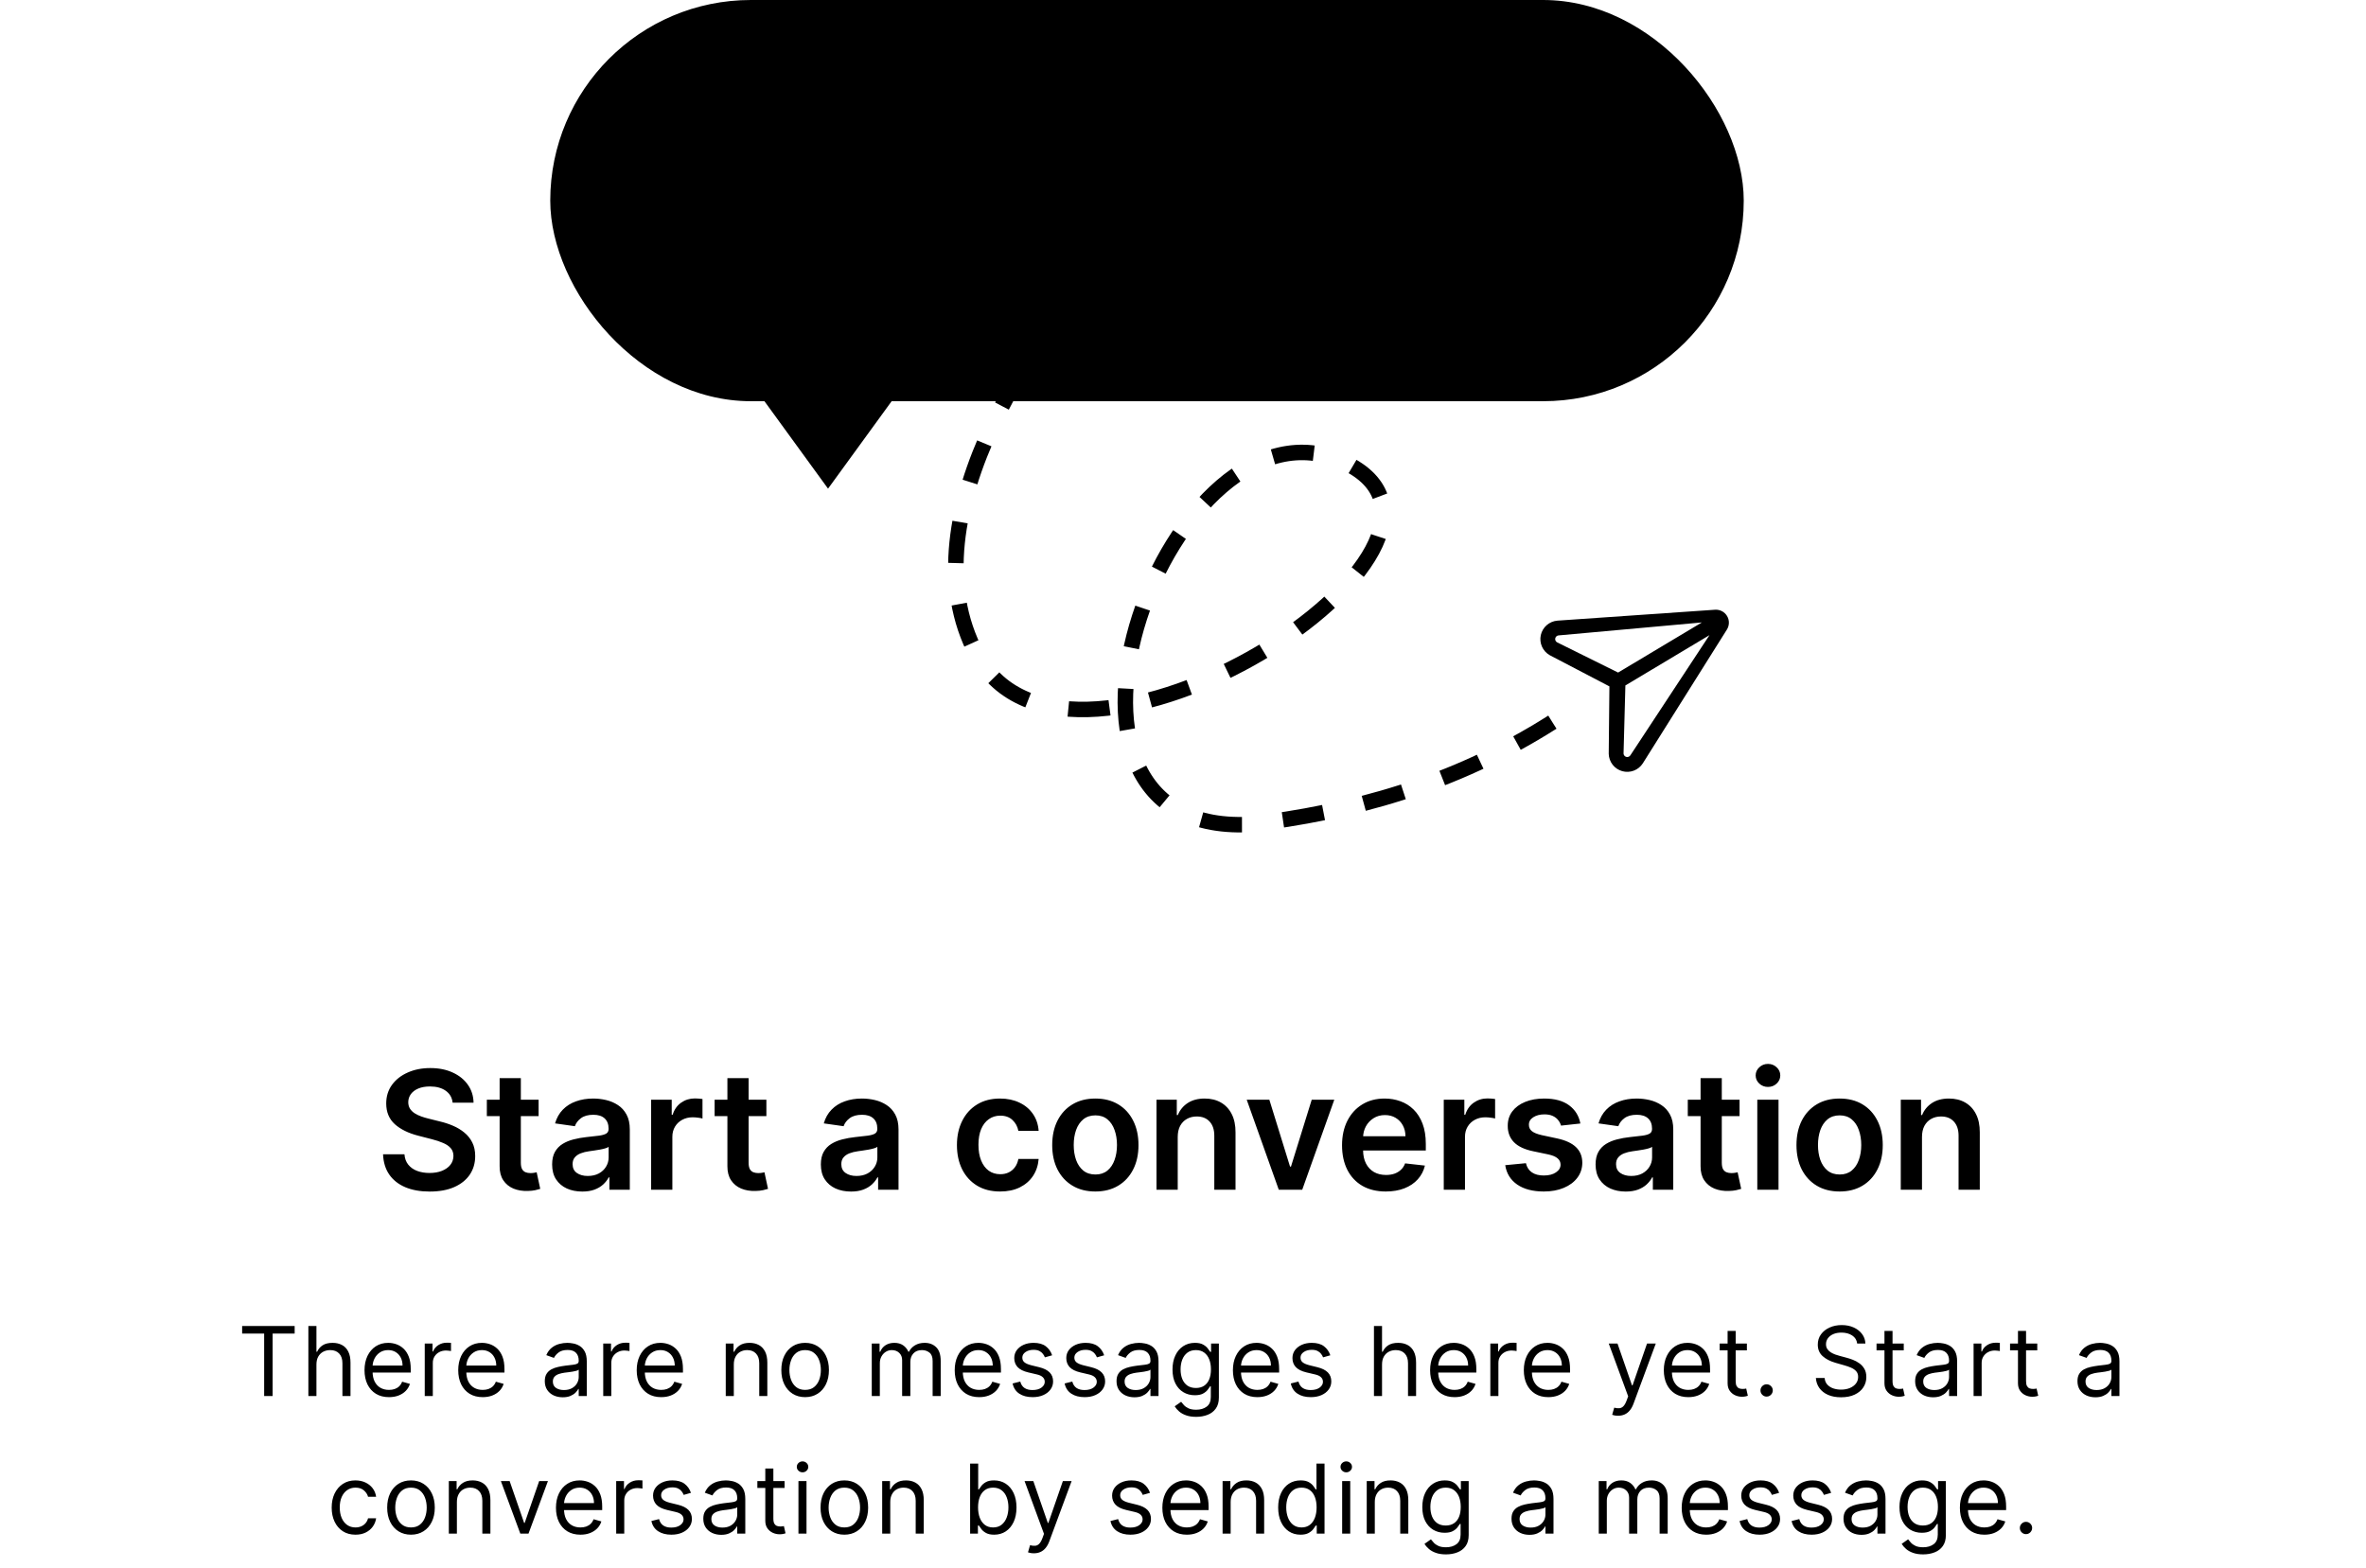 <svg width="344" height="228" viewBox="0 0 344 228" fill="none" xmlns="http://www.w3.org/2000/svg">
<path fill-rule="evenodd" clip-rule="evenodd" d="M224.885 90.9C225.318 90.523 225.861 90.294 226.433 90.248L226.446 90.247L249.355 88.661C249.702 88.637 250.049 88.71 250.358 88.871C250.662 89.03 250.918 89.27 251.096 89.564C251.098 89.567 251.1 89.57 251.102 89.573L251.104 89.576C251.281 89.874 251.373 90.215 251.369 90.562C251.365 90.909 251.265 91.249 251.08 91.544L238.851 111.003C238.539 111.486 238.081 111.856 237.544 112.06C237.007 112.264 236.419 112.29 235.866 112.136C235.313 111.982 234.823 111.655 234.469 111.202C234.115 110.75 233.915 110.197 233.898 109.623C233.898 109.608 233.898 109.594 233.898 109.58L233.997 99.807L225.347 95.286C225.334 95.279 225.321 95.272 225.309 95.265C224.811 94.978 224.418 94.54 224.186 94.014C223.955 93.489 223.898 92.903 224.024 92.342C224.15 91.782 224.451 91.276 224.885 90.9ZM247.441 90.509L226.603 92.395C226.49 92.405 226.383 92.451 226.298 92.525C226.211 92.6 226.151 92.701 226.126 92.814C226.1 92.926 226.112 93.043 226.158 93.148C226.202 93.248 226.276 93.332 226.369 93.39L235.26 97.796L247.441 90.509ZM236.32 99.671L248.547 92.356L237.039 109.839C236.976 109.934 236.886 110.006 236.78 110.046C236.673 110.087 236.555 110.093 236.444 110.062C236.334 110.031 236.236 109.965 236.165 109.875C236.098 109.789 236.058 109.684 236.052 109.575L236.32 99.671Z" fill="#444954" style="fill:#444954;fill:color(display-p3 0.267 0.286 0.329);fill-opacity:1;"/>
<path d="M163.325 34.916C151.718 46.602 131.21 75.018 142.029 95.192C155.554 120.41 220.453 78.798 195.364 67.166C170.276 55.533 145.882 121.518 181.568 119.891C196.398 118.12 211.221 114.199 225.703 105.012" stroke="#293042" style="stroke:#293042;stroke:color(display-p3 0.161 0.188 0.259);stroke-opacity:1;" stroke-width="2.25" stroke-dasharray="6 6"/>
<rect x="80.003" width="173.524" height="58.34" rx="29.17" fill="#272A31" style="fill:#272A31;fill:color(display-p3 0.153 0.165 0.192);fill-opacity:1;"/>
<g opacity="0.4">
<rect x="104.753" y="20.431" width="111" height="4.5" rx="2.25" fill="#444954" style="fill:#444954;fill:color(display-p3 0.267 0.286 0.329);fill-opacity:1;"/>
</g>
<g opacity="0.4">
<rect x="118.253" y="33.931" width="110.25" height="4.5" rx="2.25" fill="#444954" style="fill:#444954;fill:color(display-p3 0.267 0.286 0.329);fill-opacity:1;"/>
</g>
<path d="M120.392 71.055L108.425 54.6L132.359 54.6L120.392 71.055Z" fill="#272A31" style="fill:#272A31;fill:color(display-p3 0.153 0.165 0.192);fill-opacity:1;"/>
<path d="M65.809 160.344C65.729 159.599 65.394 159.02 64.803 158.605C64.218 158.19 63.457 157.983 62.519 157.983C61.86 157.983 61.295 158.082 60.823 158.281C60.352 158.48 59.991 158.75 59.741 159.091C59.491 159.432 59.363 159.821 59.357 160.259C59.357 160.622 59.44 160.937 59.604 161.205C59.775 161.472 60.005 161.699 60.295 161.886C60.584 162.068 60.906 162.222 61.258 162.347C61.61 162.472 61.965 162.577 62.323 162.662L63.959 163.071C64.619 163.224 65.252 163.432 65.86 163.693C66.474 163.955 67.022 164.284 67.505 164.682C67.994 165.08 68.38 165.56 68.664 166.122C68.948 166.685 69.09 167.344 69.09 168.099C69.09 169.122 68.829 170.023 68.306 170.801C67.783 171.574 67.028 172.179 66.039 172.616C65.056 173.048 63.866 173.264 62.468 173.264C61.11 173.264 59.931 173.054 58.931 172.634C57.937 172.213 57.158 171.599 56.596 170.793C56.039 169.986 55.738 169.003 55.693 167.844H58.803C58.849 168.452 59.036 168.957 59.366 169.361C59.695 169.764 60.124 170.065 60.653 170.264C61.187 170.463 61.783 170.562 62.443 170.562C63.13 170.562 63.732 170.46 64.249 170.256C64.772 170.045 65.181 169.756 65.477 169.386C65.772 169.011 65.923 168.574 65.928 168.074C65.923 167.619 65.789 167.244 65.528 166.949C65.266 166.648 64.9 166.398 64.428 166.199C63.962 165.994 63.417 165.812 62.792 165.653L60.806 165.142C59.369 164.773 58.232 164.213 57.397 163.463C56.568 162.707 56.153 161.705 56.153 160.455C56.153 159.426 56.431 158.526 56.988 157.753C57.55 156.98 58.315 156.381 59.281 155.955C60.246 155.523 61.34 155.307 62.562 155.307C63.8 155.307 64.886 155.523 65.817 155.955C66.755 156.381 67.491 156.974 68.025 157.736C68.559 158.491 68.835 159.361 68.852 160.344H65.809ZM78.31 159.909V162.295H70.784V159.909H78.31ZM72.642 156.773H75.727V169.062C75.727 169.477 75.79 169.795 75.915 170.017C76.046 170.233 76.216 170.381 76.426 170.46C76.636 170.54 76.869 170.58 77.125 170.58C77.318 170.58 77.494 170.565 77.653 170.537C77.818 170.509 77.943 170.483 78.028 170.46L78.548 172.872C78.383 172.929 78.148 172.991 77.841 173.06C77.54 173.128 77.171 173.168 76.733 173.179C75.96 173.202 75.264 173.085 74.645 172.83C74.026 172.568 73.534 172.165 73.171 171.619C72.812 171.074 72.636 170.392 72.642 169.574V156.773ZM84.657 173.264C83.827 173.264 83.08 173.116 82.415 172.821C81.756 172.52 81.234 172.077 80.847 171.491C80.467 170.906 80.276 170.185 80.276 169.327C80.276 168.588 80.413 167.977 80.685 167.494C80.958 167.011 81.33 166.625 81.802 166.335C82.273 166.045 82.805 165.827 83.396 165.679C83.992 165.526 84.609 165.415 85.245 165.347C86.012 165.267 86.634 165.196 87.112 165.134C87.589 165.065 87.935 164.963 88.151 164.827C88.373 164.685 88.484 164.466 88.484 164.17V164.119C88.484 163.477 88.293 162.98 87.913 162.628C87.532 162.276 86.984 162.099 86.268 162.099C85.512 162.099 84.913 162.264 84.469 162.594C84.032 162.923 83.737 163.312 83.583 163.761L80.702 163.352C80.93 162.557 81.305 161.892 81.827 161.358C82.35 160.818 82.989 160.415 83.745 160.148C84.501 159.875 85.336 159.739 86.251 159.739C86.881 159.739 87.509 159.812 88.134 159.96C88.759 160.108 89.33 160.352 89.847 160.693C90.364 161.028 90.779 161.486 91.092 162.065C91.41 162.645 91.569 163.369 91.569 164.239V173H88.603V171.202H88.501C88.313 171.565 88.049 171.906 87.708 172.224C87.373 172.537 86.95 172.79 86.438 172.983C85.933 173.17 85.339 173.264 84.657 173.264ZM85.458 170.997C86.077 170.997 86.614 170.875 87.069 170.631C87.523 170.381 87.873 170.051 88.117 169.642C88.367 169.233 88.492 168.787 88.492 168.304V166.761C88.396 166.841 88.231 166.915 87.998 166.983C87.771 167.051 87.515 167.111 87.231 167.162C86.947 167.213 86.665 167.259 86.387 167.298C86.109 167.338 85.867 167.372 85.663 167.401C85.202 167.463 84.79 167.565 84.427 167.707C84.063 167.849 83.776 168.048 83.566 168.304C83.356 168.554 83.251 168.878 83.251 169.276C83.251 169.844 83.458 170.273 83.873 170.562C84.288 170.852 84.816 170.997 85.458 170.997ZM94.671 173V159.909H97.663V162.091H97.799C98.038 161.335 98.447 160.753 99.026 160.344C99.612 159.929 100.279 159.722 101.029 159.722C101.2 159.722 101.39 159.73 101.6 159.747C101.816 159.759 101.995 159.778 102.137 159.807V162.645C102.006 162.599 101.799 162.56 101.515 162.526C101.237 162.486 100.967 162.466 100.705 162.466C100.143 162.466 99.637 162.588 99.188 162.832C98.745 163.071 98.396 163.403 98.14 163.83C97.884 164.256 97.756 164.747 97.756 165.304V173H94.671ZM111.427 159.909V162.295H103.901V159.909H111.427ZM105.759 156.773H108.844V169.062C108.844 169.477 108.907 169.795 109.032 170.017C109.163 170.233 109.333 170.381 109.543 170.46C109.754 170.54 109.987 170.58 110.242 170.58C110.435 170.58 110.612 170.565 110.771 170.537C110.935 170.509 111.06 170.483 111.146 170.46L111.665 172.872C111.501 172.929 111.265 172.991 110.958 173.06C110.657 173.128 110.288 173.168 109.85 173.179C109.077 173.202 108.381 173.085 107.762 172.83C107.143 172.568 106.651 172.165 106.288 171.619C105.93 171.074 105.754 170.392 105.759 169.574V156.773ZM123.727 173.264C122.898 173.264 122.151 173.116 121.486 172.821C120.827 172.52 120.304 172.077 119.918 171.491C119.537 170.906 119.347 170.185 119.347 169.327C119.347 168.588 119.483 167.977 119.756 167.494C120.028 167.011 120.401 166.625 120.872 166.335C121.344 166.045 121.875 165.827 122.466 165.679C123.063 165.526 123.679 165.415 124.315 165.347C125.082 165.267 125.705 165.196 126.182 165.134C126.659 165.065 127.006 164.963 127.222 164.827C127.443 164.685 127.554 164.466 127.554 164.17V164.119C127.554 163.477 127.364 162.98 126.983 162.628C126.602 162.276 126.054 162.099 125.338 162.099C124.582 162.099 123.983 162.264 123.54 162.594C123.102 162.923 122.807 163.312 122.653 163.761L119.773 163.352C120 162.557 120.375 161.892 120.898 161.358C121.42 160.818 122.06 160.415 122.815 160.148C123.571 159.875 124.406 159.739 125.321 159.739C125.952 159.739 126.58 159.812 127.205 159.96C127.83 160.108 128.401 160.352 128.918 160.693C129.435 161.028 129.849 161.486 130.162 162.065C130.48 162.645 130.639 163.369 130.639 164.239V173H127.673V171.202H127.571C127.384 171.565 127.119 171.906 126.778 172.224C126.443 172.537 126.02 172.79 125.509 172.983C125.003 173.17 124.409 173.264 123.727 173.264ZM124.528 170.997C125.148 170.997 125.685 170.875 126.139 170.631C126.594 170.381 126.943 170.051 127.188 169.642C127.438 169.233 127.562 168.787 127.562 168.304V166.761C127.466 166.841 127.301 166.915 127.068 166.983C126.841 167.051 126.585 167.111 126.301 167.162C126.017 167.213 125.736 167.259 125.457 167.298C125.179 167.338 124.938 167.372 124.733 167.401C124.273 167.463 123.861 167.565 123.497 167.707C123.134 167.849 122.847 168.048 122.636 168.304C122.426 168.554 122.321 168.878 122.321 169.276C122.321 169.844 122.528 170.273 122.943 170.562C123.358 170.852 123.886 170.997 124.528 170.997ZM145.405 173.256C144.098 173.256 142.976 172.969 142.038 172.395C141.107 171.821 140.388 171.028 139.882 170.017C139.382 169 139.132 167.83 139.132 166.506C139.132 165.176 139.388 164.003 139.899 162.986C140.411 161.963 141.132 161.168 142.064 160.599C143.001 160.026 144.109 159.739 145.388 159.739C146.45 159.739 147.391 159.935 148.209 160.327C149.033 160.713 149.689 161.261 150.178 161.972C150.666 162.676 150.945 163.5 151.013 164.443H148.064C147.945 163.812 147.661 163.287 147.212 162.866C146.768 162.44 146.175 162.227 145.43 162.227C144.8 162.227 144.246 162.398 143.768 162.739C143.291 163.074 142.919 163.557 142.652 164.188C142.391 164.818 142.26 165.574 142.26 166.455C142.26 167.347 142.391 168.114 142.652 168.756C142.913 169.392 143.28 169.884 143.751 170.23C144.229 170.571 144.788 170.741 145.43 170.741C145.885 170.741 146.291 170.656 146.649 170.486C147.013 170.31 147.317 170.057 147.561 169.727C147.805 169.398 147.973 168.997 148.064 168.526H151.013C150.939 169.452 150.666 170.273 150.195 170.989C149.723 171.699 149.081 172.256 148.268 172.659C147.456 173.057 146.501 173.256 145.405 173.256ZM159.256 173.256C157.978 173.256 156.87 172.974 155.933 172.412C154.995 171.849 154.268 171.062 153.751 170.051C153.239 169.04 152.984 167.858 152.984 166.506C152.984 165.153 153.239 163.969 153.751 162.952C154.268 161.935 154.995 161.145 155.933 160.582C156.87 160.02 157.978 159.739 159.256 159.739C160.535 159.739 161.643 160.02 162.58 160.582C163.518 161.145 164.242 161.935 164.754 162.952C165.271 163.969 165.529 165.153 165.529 166.506C165.529 167.858 165.271 169.04 164.754 170.051C164.242 171.062 163.518 171.849 162.58 172.412C161.643 172.974 160.535 173.256 159.256 173.256ZM159.273 170.784C159.967 170.784 160.546 170.594 161.012 170.213C161.478 169.827 161.825 169.31 162.052 168.662C162.285 168.014 162.401 167.293 162.401 166.497C162.401 165.696 162.285 164.972 162.052 164.324C161.825 163.67 161.478 163.151 161.012 162.764C160.546 162.378 159.967 162.185 159.273 162.185C158.563 162.185 157.972 162.378 157.501 162.764C157.035 163.151 156.685 163.67 156.452 164.324C156.225 164.972 156.112 165.696 156.112 166.497C156.112 167.293 156.225 168.014 156.452 168.662C156.685 169.31 157.035 169.827 157.501 170.213C157.972 170.594 158.563 170.784 159.273 170.784ZM171.233 165.33V173H168.148V159.909H171.097V162.134H171.25C171.551 161.401 172.031 160.818 172.69 160.386C173.355 159.955 174.176 159.739 175.153 159.739C176.057 159.739 176.844 159.932 177.514 160.318C178.19 160.705 178.713 161.264 179.082 161.997C179.457 162.73 179.642 163.619 179.636 164.665V173H176.551V165.142C176.551 164.267 176.324 163.582 175.869 163.088C175.42 162.594 174.798 162.347 174.003 162.347C173.463 162.347 172.983 162.466 172.562 162.705C172.148 162.937 171.821 163.276 171.582 163.719C171.349 164.162 171.233 164.699 171.233 165.33ZM193.997 159.909L189.335 173H185.926L181.264 159.909H184.554L187.562 169.634H187.699L190.716 159.909H193.997ZM201.482 173.256C200.17 173.256 199.036 172.983 198.082 172.438C197.133 171.886 196.403 171.108 195.891 170.102C195.38 169.091 195.124 167.901 195.124 166.531C195.124 165.185 195.38 164.003 195.891 162.986C196.408 161.963 197.13 161.168 198.056 160.599C198.982 160.026 200.07 159.739 201.32 159.739C202.127 159.739 202.888 159.869 203.604 160.131C204.326 160.386 204.962 160.784 205.513 161.324C206.07 161.864 206.508 162.551 206.826 163.386C207.144 164.216 207.303 165.205 207.303 166.352V167.298H196.573V165.219H204.346C204.34 164.628 204.212 164.102 203.962 163.642C203.712 163.176 203.363 162.81 202.914 162.543C202.471 162.276 201.954 162.142 201.363 162.142C200.732 162.142 200.178 162.295 199.701 162.602C199.224 162.903 198.852 163.301 198.585 163.795C198.323 164.284 198.19 164.821 198.184 165.406V167.222C198.184 167.983 198.323 168.636 198.602 169.182C198.88 169.722 199.269 170.136 199.769 170.426C200.269 170.71 200.854 170.852 201.525 170.852C201.974 170.852 202.38 170.79 202.744 170.665C203.107 170.534 203.423 170.344 203.69 170.094C203.957 169.844 204.158 169.534 204.295 169.165L207.175 169.489C206.994 170.25 206.647 170.915 206.136 171.483C205.63 172.045 204.982 172.483 204.192 172.795C203.403 173.102 202.499 173.256 201.482 173.256ZM209.913 173V159.909H212.905V162.091H213.041C213.28 161.335 213.689 160.753 214.268 160.344C214.854 159.929 215.521 159.722 216.271 159.722C216.442 159.722 216.632 159.73 216.842 159.747C217.058 159.759 217.237 159.778 217.379 159.807V162.645C217.249 162.599 217.041 162.56 216.757 162.526C216.479 162.486 216.209 162.466 215.947 162.466C215.385 162.466 214.879 162.588 214.43 162.832C213.987 163.071 213.638 163.403 213.382 163.83C213.126 164.256 212.999 164.747 212.999 165.304V173H209.913ZM229.776 163.369L226.963 163.676C226.884 163.392 226.744 163.125 226.545 162.875C226.352 162.625 226.091 162.423 225.761 162.27C225.432 162.116 225.028 162.04 224.551 162.04C223.909 162.04 223.369 162.179 222.932 162.457C222.5 162.736 222.287 163.097 222.293 163.54C222.287 163.92 222.426 164.23 222.71 164.469C223 164.707 223.477 164.903 224.142 165.057L226.375 165.534C227.614 165.801 228.534 166.224 229.136 166.804C229.744 167.384 230.051 168.142 230.057 169.08C230.051 169.903 229.81 170.631 229.332 171.261C228.861 171.886 228.205 172.375 227.364 172.727C226.523 173.08 225.557 173.256 224.466 173.256C222.864 173.256 221.574 172.92 220.597 172.25C219.619 171.574 219.037 170.634 218.849 169.429L221.858 169.139C221.994 169.73 222.284 170.176 222.727 170.477C223.17 170.778 223.747 170.929 224.457 170.929C225.19 170.929 225.778 170.778 226.222 170.477C226.67 170.176 226.895 169.804 226.895 169.361C226.895 168.986 226.75 168.676 226.46 168.432C226.176 168.187 225.733 168 225.131 167.869L222.898 167.401C221.642 167.139 220.713 166.699 220.111 166.08C219.509 165.455 219.21 164.665 219.216 163.71C219.21 162.903 219.429 162.205 219.872 161.614C220.321 161.017 220.943 160.557 221.739 160.233C222.54 159.903 223.463 159.739 224.509 159.739C226.043 159.739 227.25 160.065 228.131 160.719C229.017 161.372 229.565 162.256 229.776 163.369ZM236.368 173.264C235.538 173.264 234.791 173.116 234.126 172.821C233.467 172.52 232.945 172.077 232.558 171.491C232.178 170.906 231.987 170.185 231.987 169.327C231.987 168.588 232.124 167.977 232.396 167.494C232.669 167.011 233.041 166.625 233.513 166.335C233.984 166.045 234.516 165.827 235.107 165.679C235.703 165.526 236.32 165.415 236.956 165.347C237.723 165.267 238.345 165.196 238.822 165.134C239.3 165.065 239.646 164.963 239.862 164.827C240.084 164.685 240.195 164.466 240.195 164.17V164.119C240.195 163.477 240.004 162.98 239.624 162.628C239.243 162.276 238.695 162.099 237.979 162.099C237.223 162.099 236.624 162.264 236.18 162.594C235.743 162.923 235.447 163.312 235.294 163.761L232.413 163.352C232.641 162.557 233.016 161.892 233.538 161.358C234.061 160.818 234.7 160.415 235.456 160.148C236.212 159.875 237.047 159.739 237.962 159.739C238.592 159.739 239.22 159.812 239.845 159.96C240.47 160.108 241.041 160.352 241.558 160.693C242.075 161.028 242.49 161.486 242.803 162.065C243.121 162.645 243.28 163.369 243.28 164.239V173H240.314V171.202H240.212C240.024 171.565 239.76 171.906 239.419 172.224C239.084 172.537 238.661 172.79 238.149 172.983C237.643 173.17 237.05 173.264 236.368 173.264ZM237.169 170.997C237.788 170.997 238.325 170.875 238.78 170.631C239.234 170.381 239.584 170.051 239.828 169.642C240.078 169.233 240.203 168.787 240.203 168.304V166.761C240.107 166.841 239.942 166.915 239.709 166.983C239.482 167.051 239.226 167.111 238.942 167.162C238.658 167.213 238.376 167.259 238.098 167.298C237.82 167.338 237.578 167.372 237.374 167.401C236.913 167.463 236.501 167.565 236.138 167.707C235.774 167.849 235.487 168.048 235.277 168.304C235.067 168.554 234.962 168.878 234.962 169.276C234.962 169.844 235.169 170.273 235.584 170.562C235.999 170.852 236.527 170.997 237.169 170.997ZM252.919 159.909V162.295H245.393V159.909H252.919ZM247.251 156.773H250.337V169.062C250.337 169.477 250.399 169.795 250.524 170.017C250.655 170.233 250.825 170.381 251.036 170.46C251.246 170.54 251.479 170.58 251.734 170.58C251.928 170.58 252.104 170.565 252.263 170.537C252.428 170.509 252.553 170.483 252.638 170.46L253.158 172.872C252.993 172.929 252.757 172.991 252.45 173.06C252.149 173.128 251.78 173.168 251.342 173.179C250.57 173.202 249.874 173.085 249.254 172.83C248.635 172.568 248.143 172.165 247.78 171.619C247.422 171.074 247.246 170.392 247.251 169.574V156.773ZM255.499 173V159.909H258.585V173H255.499ZM257.05 158.051C256.562 158.051 256.141 157.889 255.789 157.565C255.437 157.236 255.261 156.841 255.261 156.381C255.261 155.915 255.437 155.52 255.789 155.196C256.141 154.866 256.562 154.702 257.05 154.702C257.545 154.702 257.965 154.866 258.312 155.196C258.664 155.52 258.84 155.915 258.84 156.381C258.84 156.841 258.664 157.236 258.312 157.565C257.965 157.889 257.545 158.051 257.05 158.051ZM267.467 173.256C266.189 173.256 265.081 172.974 264.143 172.412C263.206 171.849 262.479 171.062 261.962 170.051C261.45 169.04 261.195 167.858 261.195 166.506C261.195 165.153 261.45 163.969 261.962 162.952C262.479 161.935 263.206 161.145 264.143 160.582C265.081 160.02 266.189 159.739 267.467 159.739C268.746 159.739 269.854 160.02 270.791 160.582C271.729 161.145 272.453 161.935 272.964 162.952C273.482 163.969 273.74 165.153 273.74 166.506C273.74 167.858 273.482 169.04 272.964 170.051C272.453 171.062 271.729 171.849 270.791 172.412C269.854 172.974 268.746 173.256 267.467 173.256ZM267.484 170.784C268.178 170.784 268.757 170.594 269.223 170.213C269.689 169.827 270.036 169.31 270.263 168.662C270.496 168.014 270.612 167.293 270.612 166.497C270.612 165.696 270.496 164.972 270.263 164.324C270.036 163.67 269.689 163.151 269.223 162.764C268.757 162.378 268.178 162.185 267.484 162.185C266.774 162.185 266.183 162.378 265.712 162.764C265.246 163.151 264.896 163.67 264.663 164.324C264.436 164.972 264.322 165.696 264.322 166.497C264.322 167.293 264.436 168.014 264.663 168.662C264.896 169.31 265.246 169.827 265.712 170.213C266.183 170.594 266.774 170.784 267.484 170.784ZM279.444 165.33V173H276.359V159.909H279.308V162.134H279.461C279.762 161.401 280.242 160.818 280.901 160.386C281.566 159.955 282.387 159.739 283.364 159.739C284.268 159.739 285.055 159.932 285.725 160.318C286.401 160.705 286.924 161.264 287.293 161.997C287.668 162.73 287.853 163.619 287.847 164.665V173H284.762V165.142C284.762 164.267 284.535 163.582 284.08 163.088C283.631 162.594 283.009 162.347 282.214 162.347C281.674 162.347 281.194 162.466 280.773 162.705C280.359 162.937 280.032 163.276 279.793 163.719C279.56 164.162 279.444 164.699 279.444 165.33Z" fill="#EFF0FA" style="fill:#EFF0FA;fill:color(display-p3 0.937 0.941 0.98);fill-opacity:1;"/>
<path d="M35.205 193.912V192.818H42.841V193.912H39.639V203H38.406V193.912H35.205ZM46.008 198.406V203H44.835V192.818H46.008V196.557H46.107C46.286 196.162 46.555 195.849 46.913 195.617C47.274 195.382 47.755 195.264 48.355 195.264C48.875 195.264 49.331 195.369 49.722 195.577C50.113 195.783 50.416 196.099 50.632 196.527C50.85 196.951 50.96 197.491 50.96 198.148V203H49.786V198.227C49.786 197.621 49.629 197.152 49.314 196.82C49.002 196.486 48.57 196.318 48.016 196.318C47.632 196.318 47.287 196.399 46.982 196.562C46.681 196.724 46.442 196.961 46.266 197.273C46.094 197.584 46.008 197.962 46.008 198.406ZM56.558 203.159C55.822 203.159 55.187 202.997 54.654 202.672C54.123 202.344 53.714 201.886 53.426 201.3C53.141 200.71 52.998 200.024 52.998 199.241C52.998 198.459 53.141 197.77 53.426 197.173C53.714 196.573 54.115 196.106 54.629 195.771C55.146 195.433 55.749 195.264 56.438 195.264C56.836 195.264 57.229 195.33 57.617 195.463C58.005 195.596 58.358 195.811 58.676 196.109C58.994 196.404 59.247 196.795 59.436 197.283C59.625 197.77 59.72 198.37 59.72 199.082V199.58H53.833V198.565H58.526C58.526 198.134 58.44 197.75 58.268 197.412C58.099 197.074 57.857 196.807 57.542 196.612C57.231 196.416 56.863 196.318 56.438 196.318C55.971 196.318 55.567 196.434 55.225 196.666C54.887 196.895 54.627 197.193 54.445 197.561C54.263 197.929 54.171 198.323 54.171 198.744V199.42C54.171 199.997 54.271 200.486 54.47 200.887C54.672 201.285 54.952 201.588 55.31 201.797C55.668 202.002 56.084 202.105 56.558 202.105C56.866 202.105 57.144 202.062 57.393 201.976C57.645 201.886 57.862 201.754 58.044 201.578C58.227 201.399 58.367 201.177 58.467 200.912L59.6 201.23C59.481 201.615 59.281 201.953 58.999 202.244C58.717 202.533 58.369 202.758 57.955 202.92C57.541 203.08 57.075 203.159 56.558 203.159ZM61.755 203V195.364H62.888V196.517H62.968C63.107 196.139 63.359 195.833 63.723 195.597C64.088 195.362 64.499 195.244 64.956 195.244C65.042 195.244 65.15 195.246 65.279 195.249C65.409 195.253 65.506 195.258 65.573 195.264V196.457C65.533 196.447 65.442 196.433 65.299 196.413C65.16 196.389 65.013 196.378 64.857 196.378C64.486 196.378 64.154 196.456 63.862 196.612C63.574 196.764 63.345 196.976 63.176 197.248C63.011 197.516 62.928 197.823 62.928 198.168V203H61.755ZM70.183 203.159C69.447 203.159 68.812 202.997 68.279 202.672C67.748 202.344 67.339 201.886 67.051 201.3C66.766 200.71 66.623 200.024 66.623 199.241C66.623 198.459 66.766 197.77 67.051 197.173C67.339 196.573 67.74 196.106 68.254 195.771C68.771 195.433 69.374 195.264 70.064 195.264C70.461 195.264 70.854 195.33 71.242 195.463C71.629 195.596 71.983 195.811 72.301 196.109C72.619 196.404 72.872 196.795 73.061 197.283C73.25 197.77 73.345 198.37 73.345 199.082V199.58H67.458V198.565H72.151C72.151 198.134 72.065 197.75 71.893 197.412C71.724 197.074 71.482 196.807 71.167 196.612C70.856 196.416 70.488 196.318 70.064 196.318C69.596 196.318 69.192 196.434 68.85 196.666C68.512 196.895 68.252 197.193 68.07 197.561C67.888 197.929 67.796 198.323 67.796 198.744V199.42C67.796 199.997 67.896 200.486 68.095 200.887C68.297 201.285 68.577 201.588 68.935 201.797C69.293 202.002 69.709 202.105 70.183 202.105C70.491 202.105 70.769 202.062 71.018 201.976C71.27 201.886 71.487 201.754 71.669 201.578C71.852 201.399 71.993 201.177 72.092 200.912L73.225 201.23C73.106 201.615 72.906 201.953 72.624 202.244C72.342 202.533 71.994 202.758 71.58 202.92C71.165 203.08 70.7 203.159 70.183 203.159ZM81.814 203.179C81.33 203.179 80.891 203.088 80.497 202.906C80.102 202.72 79.789 202.453 79.557 202.105C79.325 201.754 79.209 201.33 79.209 200.832C79.209 200.395 79.295 200.04 79.468 199.768C79.64 199.493 79.87 199.278 80.159 199.122C80.447 198.966 80.765 198.85 81.113 198.774C81.465 198.695 81.817 198.632 82.172 198.585C82.636 198.526 83.012 198.481 83.301 198.451C83.592 198.418 83.805 198.363 83.937 198.287C84.073 198.211 84.141 198.078 84.141 197.889V197.849C84.141 197.359 84.007 196.978 83.738 196.706C83.473 196.434 83.07 196.298 82.53 196.298C81.97 196.298 81.531 196.421 81.213 196.666C80.894 196.911 80.671 197.173 80.541 197.452L79.428 197.054C79.627 196.59 79.892 196.229 80.223 195.97C80.558 195.708 80.923 195.526 81.317 195.423C81.715 195.317 82.106 195.264 82.49 195.264C82.736 195.264 83.017 195.294 83.335 195.354C83.657 195.41 83.967 195.528 84.265 195.707C84.567 195.886 84.817 196.156 85.016 196.517C85.215 196.878 85.314 197.362 85.314 197.969V203H84.141V201.966H84.081C84.002 202.132 83.869 202.309 83.683 202.498C83.498 202.687 83.251 202.848 82.943 202.98C82.635 203.113 82.258 203.179 81.814 203.179ZM81.993 202.125C82.457 202.125 82.848 202.034 83.166 201.852C83.488 201.669 83.73 201.434 83.892 201.146C84.058 200.857 84.141 200.554 84.141 200.236V199.162C84.091 199.222 83.982 199.276 83.813 199.326C83.647 199.372 83.455 199.414 83.236 199.45C83.021 199.483 82.81 199.513 82.605 199.54C82.403 199.563 82.238 199.583 82.112 199.599C81.808 199.639 81.522 199.704 81.257 199.793C80.996 199.879 80.783 200.01 80.621 200.186C80.462 200.358 80.382 200.594 80.382 200.892C80.382 201.3 80.533 201.608 80.835 201.817C81.14 202.022 81.526 202.125 81.993 202.125ZM87.706 203V195.364H88.839V196.517H88.919C89.058 196.139 89.31 195.833 89.674 195.597C90.039 195.362 90.45 195.244 90.907 195.244C90.994 195.244 91.101 195.246 91.231 195.249C91.36 195.253 91.458 195.258 91.524 195.264V196.457C91.484 196.447 91.393 196.433 91.25 196.413C91.111 196.389 90.964 196.378 90.808 196.378C90.437 196.378 90.105 196.456 89.814 196.612C89.525 196.764 89.297 196.976 89.128 197.248C88.962 197.516 88.879 197.823 88.879 198.168V203H87.706ZM96.134 203.159C95.398 203.159 94.763 202.997 94.23 202.672C93.7 202.344 93.29 201.886 93.002 201.3C92.717 200.71 92.574 200.024 92.574 199.241C92.574 198.459 92.717 197.77 93.002 197.173C93.29 196.573 93.691 196.106 94.205 195.771C94.722 195.433 95.325 195.264 96.015 195.264C96.412 195.264 96.805 195.33 97.193 195.463C97.581 195.596 97.934 195.811 98.252 196.109C98.57 196.404 98.824 196.795 99.013 197.283C99.201 197.77 99.296 198.37 99.296 199.082V199.58H93.409V198.565H98.103C98.103 198.134 98.016 197.75 97.844 197.412C97.675 197.074 97.433 196.807 97.118 196.612C96.807 196.416 96.439 196.318 96.015 196.318C95.547 196.318 95.143 196.434 94.802 196.666C94.463 196.895 94.203 197.193 94.021 197.561C93.839 197.929 93.748 198.323 93.748 198.744V199.42C93.748 199.997 93.847 200.486 94.046 200.887C94.248 201.285 94.528 201.588 94.886 201.797C95.244 202.002 95.66 202.105 96.134 202.105C96.442 202.105 96.721 202.062 96.969 201.976C97.221 201.886 97.438 201.754 97.621 201.578C97.803 201.399 97.944 201.177 98.043 200.912L99.177 201.23C99.057 201.615 98.857 201.953 98.575 202.244C98.293 202.533 97.945 202.758 97.531 202.92C97.117 203.08 96.651 203.159 96.134 203.159ZM106.691 198.406V203H105.518V195.364H106.652V196.557H106.751C106.93 196.169 107.202 195.857 107.566 195.622C107.931 195.384 108.402 195.264 108.978 195.264C109.495 195.264 109.948 195.37 110.336 195.582C110.723 195.791 111.025 196.109 111.241 196.537C111.456 196.961 111.564 197.498 111.564 198.148V203H110.39V198.227C110.39 197.627 110.235 197.16 109.923 196.825C109.611 196.487 109.184 196.318 108.64 196.318C108.266 196.318 107.931 196.399 107.636 196.562C107.344 196.724 107.114 196.961 106.945 197.273C106.776 197.584 106.691 197.962 106.691 198.406ZM117.06 203.159C116.371 203.159 115.766 202.995 115.245 202.667C114.728 202.339 114.324 201.88 114.032 201.29C113.744 200.7 113.6 200.01 113.6 199.222C113.6 198.426 113.744 197.732 114.032 197.138C114.324 196.545 114.728 196.085 115.245 195.756C115.766 195.428 116.371 195.264 117.06 195.264C117.749 195.264 118.353 195.428 118.87 195.756C119.39 196.085 119.794 196.545 120.083 197.138C120.374 197.732 120.52 198.426 120.52 199.222C120.52 200.01 120.374 200.7 120.083 201.29C119.794 201.88 119.39 202.339 118.87 202.667C118.353 202.995 117.749 203.159 117.06 203.159ZM117.06 202.105C117.584 202.105 118.014 201.971 118.353 201.702C118.691 201.434 118.941 201.081 119.103 200.643C119.266 200.206 119.347 199.732 119.347 199.222C119.347 198.711 119.266 198.236 119.103 197.795C118.941 197.354 118.691 196.998 118.353 196.726C118.014 196.454 117.584 196.318 117.06 196.318C116.536 196.318 116.105 196.454 115.767 196.726C115.429 196.998 115.179 197.354 115.017 197.795C114.854 198.236 114.773 198.711 114.773 199.222C114.773 199.732 114.854 200.206 115.017 200.643C115.179 201.081 115.429 201.434 115.767 201.702C116.105 201.971 116.536 202.105 117.06 202.105ZM126.749 203V195.364H127.882V196.557H127.982C128.141 196.149 128.398 195.833 128.752 195.607C129.107 195.379 129.533 195.264 130.03 195.264C130.534 195.264 130.953 195.379 131.288 195.607C131.626 195.833 131.889 196.149 132.078 196.557H132.158C132.353 196.162 132.647 195.849 133.038 195.617C133.429 195.382 133.898 195.264 134.445 195.264C135.127 195.264 135.686 195.478 136.12 195.906C136.554 196.33 136.771 196.991 136.771 197.889V203H135.598V197.889C135.598 197.326 135.444 196.923 135.136 196.681C134.828 196.439 134.465 196.318 134.047 196.318C133.51 196.318 133.094 196.481 132.799 196.805C132.504 197.127 132.357 197.535 132.357 198.028V203H131.163V197.77C131.163 197.336 131.023 196.986 130.741 196.721C130.459 196.452 130.096 196.318 129.652 196.318C129.347 196.318 129.062 196.399 128.797 196.562C128.535 196.724 128.323 196.95 128.161 197.238C128.002 197.523 127.922 197.853 127.922 198.227V203H126.749ZM142.368 203.159C141.633 203.159 140.998 202.997 140.464 202.672C139.934 202.344 139.525 201.886 139.236 201.3C138.951 200.71 138.809 200.024 138.809 199.241C138.809 198.459 138.951 197.77 139.236 197.173C139.525 196.573 139.926 196.106 140.439 195.771C140.956 195.433 141.56 195.264 142.249 195.264C142.647 195.264 143.04 195.33 143.427 195.463C143.815 195.596 144.168 195.811 144.486 196.109C144.804 196.404 145.058 196.795 145.247 197.283C145.436 197.77 145.53 198.37 145.53 199.082V199.58H139.644V198.565H144.337C144.337 198.134 144.251 197.75 144.079 197.412C143.91 197.074 143.668 196.807 143.353 196.612C143.041 196.416 142.673 196.318 142.249 196.318C141.782 196.318 141.377 196.434 141.036 196.666C140.698 196.895 140.438 197.193 140.255 197.561C140.073 197.929 139.982 198.323 139.982 198.744V199.42C139.982 199.997 140.081 200.486 140.28 200.887C140.482 201.285 140.763 201.588 141.12 201.797C141.478 202.002 141.894 202.105 142.368 202.105C142.677 202.105 142.955 202.062 143.204 201.976C143.455 201.886 143.673 201.754 143.855 201.578C144.037 201.399 144.178 201.177 144.277 200.912L145.411 201.23C145.292 201.615 145.091 201.953 144.809 202.244C144.528 202.533 144.18 202.758 143.765 202.92C143.351 203.08 142.885 203.159 142.368 203.159ZM152.974 197.074L151.92 197.372C151.854 197.196 151.756 197.026 151.627 196.86C151.501 196.691 151.329 196.552 151.11 196.442C150.891 196.333 150.611 196.278 150.27 196.278C149.802 196.278 149.413 196.386 149.101 196.602C148.793 196.814 148.639 197.084 148.639 197.412C148.639 197.704 148.745 197.934 148.957 198.103C149.169 198.272 149.501 198.413 149.951 198.526L151.085 198.804C151.768 198.97 152.276 199.223 152.611 199.565C152.946 199.903 153.113 200.339 153.113 200.872C153.113 201.31 152.987 201.701 152.736 202.045C152.487 202.39 152.139 202.662 151.691 202.861C151.244 203.06 150.724 203.159 150.13 203.159C149.352 203.159 148.707 202.99 148.196 202.652C147.686 202.314 147.363 201.82 147.227 201.17L148.341 200.892C148.447 201.303 148.647 201.611 148.942 201.817C149.241 202.022 149.63 202.125 150.111 202.125C150.657 202.125 151.092 202.009 151.413 201.777C151.738 201.542 151.9 201.26 151.9 200.932C151.9 200.667 151.807 200.445 151.622 200.266C151.436 200.083 151.151 199.947 150.767 199.858L149.494 199.56C148.795 199.394 148.281 199.137 147.953 198.789C147.628 198.438 147.466 197.999 147.466 197.472C147.466 197.041 147.587 196.66 147.829 196.328C148.074 195.997 148.407 195.737 148.828 195.548C149.252 195.359 149.733 195.264 150.27 195.264C151.025 195.264 151.619 195.43 152.049 195.761C152.484 196.093 152.792 196.53 152.974 197.074ZM160.539 197.074L159.485 197.372C159.418 197.196 159.321 197.026 159.191 196.86C159.065 196.691 158.893 196.552 158.674 196.442C158.456 196.333 158.175 196.278 157.834 196.278C157.367 196.278 156.977 196.386 156.666 196.602C156.358 196.814 156.203 197.084 156.203 197.412C156.203 197.704 156.309 197.934 156.522 198.103C156.734 198.272 157.065 198.413 157.516 198.526L158.649 198.804C159.332 198.97 159.841 199.223 160.176 199.565C160.51 199.903 160.678 200.339 160.678 200.872C160.678 201.31 160.552 201.701 160.3 202.045C160.051 202.39 159.703 202.662 159.256 202.861C158.809 203.06 158.288 203.159 157.695 203.159C156.916 203.159 156.271 202.99 155.761 202.652C155.251 202.314 154.927 201.82 154.791 201.17L155.905 200.892C156.011 201.303 156.212 201.611 156.507 201.817C156.805 202.022 157.194 202.125 157.675 202.125C158.222 202.125 158.656 202.009 158.978 201.777C159.302 201.542 159.465 201.26 159.465 200.932C159.465 200.667 159.372 200.445 159.186 200.266C159.001 200.083 158.716 199.947 158.331 199.858L157.059 199.56C156.359 199.394 155.845 199.137 155.517 198.789C155.193 198.438 155.03 197.999 155.03 197.472C155.03 197.041 155.151 196.66 155.393 196.328C155.638 195.997 155.971 195.737 156.392 195.548C156.817 195.359 157.297 195.264 157.834 195.264C158.59 195.264 159.183 195.43 159.614 195.761C160.048 196.093 160.356 196.53 160.539 197.074ZM164.941 203.179C164.457 203.179 164.018 203.088 163.624 202.906C163.229 202.72 162.916 202.453 162.684 202.105C162.452 201.754 162.336 201.33 162.336 200.832C162.336 200.395 162.422 200.04 162.595 199.768C162.767 199.493 162.997 199.278 163.286 199.122C163.574 198.966 163.892 198.85 164.24 198.774C164.591 198.695 164.944 198.632 165.299 198.585C165.763 198.526 166.139 198.481 166.428 198.451C166.719 198.418 166.931 198.363 167.064 198.287C167.2 198.211 167.268 198.078 167.268 197.889V197.849C167.268 197.359 167.134 196.978 166.865 196.706C166.6 196.434 166.197 196.298 165.657 196.298C165.097 196.298 164.658 196.421 164.34 196.666C164.021 196.911 163.798 197.173 163.668 197.452L162.555 197.054C162.754 196.59 163.019 196.229 163.35 195.97C163.685 195.708 164.05 195.526 164.444 195.423C164.842 195.317 165.233 195.264 165.617 195.264C165.863 195.264 166.144 195.294 166.462 195.354C166.784 195.41 167.094 195.528 167.392 195.707C167.694 195.886 167.944 196.156 168.143 196.517C168.342 196.878 168.441 197.362 168.441 197.969V203H167.268V201.966H167.208C167.129 202.132 166.996 202.309 166.81 202.498C166.625 202.687 166.378 202.848 166.07 202.98C165.761 203.113 165.385 203.179 164.941 203.179ZM165.12 202.125C165.584 202.125 165.975 202.034 166.293 201.852C166.615 201.669 166.857 201.434 167.019 201.146C167.185 200.857 167.268 200.554 167.268 200.236V199.162C167.218 199.222 167.109 199.276 166.94 199.326C166.774 199.372 166.582 199.414 166.363 199.45C166.148 199.483 165.937 199.513 165.732 199.54C165.529 199.563 165.365 199.583 165.239 199.599C164.935 199.639 164.649 199.704 164.384 199.793C164.122 199.879 163.91 200.01 163.748 200.186C163.589 200.358 163.509 200.594 163.509 200.892C163.509 201.3 163.66 201.608 163.962 201.817C164.267 202.022 164.653 202.125 165.12 202.125ZM173.915 206.023C173.348 206.023 172.861 205.95 172.453 205.804C172.046 205.661 171.706 205.473 171.434 205.237C171.166 205.005 170.952 204.757 170.793 204.491L171.728 203.835C171.834 203.974 171.968 204.134 172.13 204.312C172.293 204.495 172.515 204.652 172.796 204.785C173.081 204.921 173.454 204.989 173.915 204.989C174.532 204.989 175.04 204.839 175.441 204.541C175.842 204.243 176.043 203.776 176.043 203.139V201.588H175.943C175.857 201.727 175.735 201.9 175.576 202.105C175.42 202.307 175.194 202.488 174.899 202.647C174.608 202.803 174.213 202.881 173.716 202.881C173.1 202.881 172.546 202.735 172.056 202.443C171.568 202.152 171.182 201.727 170.897 201.17C170.616 200.614 170.475 199.937 170.475 199.142C170.475 198.36 170.612 197.679 170.887 197.099C171.162 196.515 171.545 196.065 172.036 195.746C172.526 195.425 173.093 195.264 173.736 195.264C174.233 195.264 174.628 195.347 174.919 195.513C175.214 195.675 175.44 195.861 175.595 196.07C175.755 196.275 175.877 196.444 175.963 196.577H176.083V195.364H177.216V203.219C177.216 203.875 177.067 204.409 176.769 204.82C176.474 205.234 176.076 205.537 175.576 205.729C175.078 205.925 174.525 206.023 173.915 206.023ZM173.875 201.827C174.346 201.827 174.744 201.719 175.068 201.504C175.393 201.288 175.64 200.978 175.809 200.574C175.978 200.17 176.063 199.686 176.063 199.122C176.063 198.572 175.98 198.086 175.814 197.665C175.648 197.245 175.403 196.915 175.078 196.676C174.754 196.437 174.353 196.318 173.875 196.318C173.378 196.318 172.964 196.444 172.632 196.696C172.304 196.948 172.057 197.286 171.892 197.71C171.729 198.134 171.648 198.605 171.648 199.122C171.648 199.652 171.731 200.121 171.897 200.529C172.066 200.933 172.314 201.252 172.642 201.484C172.974 201.712 173.385 201.827 173.875 201.827ZM182.816 203.159C182.08 203.159 181.445 202.997 180.911 202.672C180.381 202.344 179.972 201.886 179.684 201.3C179.398 200.71 179.256 200.024 179.256 199.241C179.256 198.459 179.398 197.77 179.684 197.173C179.972 196.573 180.373 196.106 180.887 195.771C181.404 195.433 182.007 195.264 182.696 195.264C183.094 195.264 183.487 195.33 183.875 195.463C184.262 195.596 184.615 195.811 184.934 196.109C185.252 196.404 185.505 196.795 185.694 197.283C185.883 197.77 185.978 198.37 185.978 199.082V199.58H180.091V198.565H184.784C184.784 198.134 184.698 197.75 184.526 197.412C184.357 197.074 184.115 196.807 183.8 196.612C183.488 196.416 183.121 196.318 182.696 196.318C182.229 196.318 181.825 196.434 181.483 196.666C181.145 196.895 180.885 197.193 180.703 197.561C180.52 197.929 180.429 198.323 180.429 198.744V199.42C180.429 199.997 180.529 200.486 180.728 200.887C180.93 201.285 181.21 201.588 181.568 201.797C181.926 202.002 182.342 202.105 182.816 202.105C183.124 202.105 183.402 202.062 183.651 201.976C183.903 201.886 184.12 201.754 184.302 201.578C184.484 201.399 184.625 201.177 184.725 200.912L185.858 201.23C185.739 201.615 185.538 201.953 185.257 202.244C184.975 202.533 184.627 202.758 184.213 202.92C183.798 203.08 183.333 203.159 182.816 203.159ZM193.421 197.074L192.367 197.372C192.301 197.196 192.203 197.026 192.074 196.86C191.948 196.691 191.776 196.552 191.557 196.442C191.338 196.333 191.058 196.278 190.717 196.278C190.25 196.278 189.86 196.386 189.549 196.602C189.24 196.814 189.086 197.084 189.086 197.412C189.086 197.704 189.192 197.934 189.404 198.103C189.617 198.272 189.948 198.413 190.399 198.526L191.532 198.804C192.215 198.97 192.724 199.223 193.059 199.565C193.393 199.903 193.561 200.339 193.561 200.872C193.561 201.31 193.435 201.701 193.183 202.045C192.934 202.39 192.586 202.662 192.139 202.861C191.691 203.06 191.171 203.159 190.578 203.159C189.799 203.159 189.154 202.99 188.644 202.652C188.133 202.314 187.81 201.82 187.674 201.17L188.788 200.892C188.894 201.303 189.094 201.611 189.389 201.817C189.688 202.022 190.077 202.125 190.558 202.125C191.105 202.125 191.539 202.009 191.86 201.777C192.185 201.542 192.348 201.26 192.348 200.932C192.348 200.667 192.255 200.445 192.069 200.266C191.884 200.083 191.599 199.947 191.214 199.858L189.941 199.56C189.242 199.394 188.728 199.137 188.4 198.789C188.075 198.438 187.913 197.999 187.913 197.472C187.913 197.041 188.034 196.66 188.276 196.328C188.521 195.997 188.854 195.737 189.275 195.548C189.699 195.359 190.18 195.264 190.717 195.264C191.473 195.264 192.066 195.43 192.497 195.761C192.931 196.093 193.239 196.53 193.421 197.074ZM200.938 198.406V203H199.764V192.818H200.938V196.557H201.037C201.216 196.162 201.484 195.849 201.842 195.617C202.204 195.382 202.684 195.264 203.284 195.264C203.805 195.264 204.26 195.369 204.651 195.577C205.042 195.783 205.346 196.099 205.561 196.527C205.78 196.951 205.889 197.491 205.889 198.148V203H204.716V198.227C204.716 197.621 204.559 197.152 204.244 196.82C203.932 196.486 203.5 196.318 202.946 196.318C202.562 196.318 202.217 196.399 201.912 196.562C201.61 196.724 201.372 196.961 201.196 197.273C201.024 197.584 200.938 197.962 200.938 198.406ZM211.487 203.159C210.752 203.159 210.117 202.997 209.583 202.672C209.053 202.344 208.644 201.886 208.355 201.3C208.07 200.71 207.928 200.024 207.928 199.241C207.928 198.459 208.07 197.77 208.355 197.173C208.644 196.573 209.045 196.106 209.559 195.771C210.076 195.433 210.679 195.264 211.368 195.264C211.766 195.264 212.159 195.33 212.546 195.463C212.934 195.596 213.287 195.811 213.605 196.109C213.924 196.404 214.177 196.795 214.366 197.283C214.555 197.77 214.649 198.37 214.649 199.082V199.58H208.763V198.565H213.456C213.456 198.134 213.37 197.75 213.198 197.412C213.029 197.074 212.787 196.807 212.472 196.612C212.16 196.416 211.792 196.318 211.368 196.318C210.901 196.318 210.496 196.434 210.155 196.666C209.817 196.895 209.557 197.193 209.375 197.561C209.192 197.929 209.101 198.323 209.101 198.744V199.42C209.101 199.997 209.201 200.486 209.399 200.887C209.602 201.285 209.882 201.588 210.24 201.797C210.598 202.002 211.014 202.105 211.487 202.105C211.796 202.105 212.074 202.062 212.323 201.976C212.575 201.886 212.792 201.754 212.974 201.578C213.156 201.399 213.297 201.177 213.397 200.912L214.53 201.23C214.411 201.615 214.21 201.953 213.929 202.244C213.647 202.533 213.299 202.758 212.884 202.92C212.47 203.08 212.005 203.159 211.487 203.159ZM216.684 203V195.364H217.818V196.517H217.897C218.036 196.139 218.288 195.833 218.653 195.597C219.018 195.362 219.429 195.244 219.886 195.244C219.972 195.244 220.08 195.246 220.209 195.249C220.338 195.253 220.436 195.258 220.502 195.264V196.457C220.463 196.447 220.371 196.433 220.229 196.413C220.09 196.389 219.942 196.378 219.786 196.378C219.415 196.378 219.084 196.456 218.792 196.612C218.504 196.764 218.275 196.976 218.106 197.248C217.94 197.516 217.858 197.823 217.858 198.168V203H216.684ZM225.112 203.159C224.377 203.159 223.742 202.997 223.208 202.672C222.678 202.344 222.269 201.886 221.98 201.3C221.695 200.71 221.553 200.024 221.553 199.241C221.553 198.459 221.695 197.77 221.98 197.173C222.269 196.573 222.67 196.106 223.184 195.771C223.701 195.433 224.304 195.264 224.993 195.264C225.391 195.264 225.784 195.33 226.171 195.463C226.559 195.596 226.912 195.811 227.23 196.109C227.549 196.404 227.802 196.795 227.991 197.283C228.18 197.77 228.274 198.37 228.274 199.082V199.58H222.388V198.565H227.081C227.081 198.134 226.995 197.75 226.823 197.412C226.654 197.074 226.412 196.807 226.097 196.612C225.785 196.416 225.417 196.318 224.993 196.318C224.526 196.318 224.121 196.434 223.78 196.666C223.442 196.895 223.182 197.193 223 197.561C222.817 197.929 222.726 198.323 222.726 198.744V199.42C222.726 199.997 222.826 200.486 223.024 200.887C223.227 201.285 223.507 201.588 223.865 201.797C224.223 202.002 224.639 202.105 225.112 202.105C225.421 202.105 225.699 202.062 225.948 201.976C226.2 201.886 226.417 201.754 226.599 201.578C226.781 201.399 226.922 201.177 227.022 200.912L228.155 201.23C228.036 201.615 227.835 201.953 227.554 202.244C227.272 202.533 226.924 202.758 226.509 202.92C226.095 203.08 225.63 203.159 225.112 203.159ZM235.252 205.864C235.054 205.864 234.876 205.847 234.72 205.814C234.565 205.784 234.457 205.754 234.397 205.724L234.696 204.69C234.981 204.763 235.233 204.79 235.451 204.77C235.67 204.75 235.864 204.652 236.033 204.477C236.205 204.304 236.363 204.024 236.505 203.636L236.724 203.04L233.9 195.364H235.173L237.281 201.449H237.36L239.468 195.364H240.741L237.5 204.114C237.354 204.508 237.173 204.835 236.958 205.093C236.742 205.355 236.492 205.549 236.207 205.675C235.925 205.801 235.607 205.864 235.252 205.864ZM245.468 203.159C244.732 203.159 244.097 202.997 243.564 202.672C243.034 202.344 242.624 201.886 242.336 201.3C242.051 200.71 241.908 200.024 241.908 199.241C241.908 198.459 242.051 197.77 242.336 197.173C242.624 196.573 243.025 196.106 243.539 195.771C244.056 195.433 244.659 195.264 245.349 195.264C245.746 195.264 246.139 195.33 246.527 195.463C246.915 195.596 247.268 195.811 247.586 196.109C247.904 196.404 248.158 196.795 248.347 197.283C248.535 197.77 248.63 198.37 248.63 199.082V199.58H242.744V198.565H247.437C247.437 198.134 247.351 197.75 247.178 197.412C247.009 197.074 246.767 196.807 246.452 196.612C246.141 196.416 245.773 196.318 245.349 196.318C244.881 196.318 244.477 196.434 244.136 196.666C243.797 196.895 243.537 197.193 243.355 197.561C243.173 197.929 243.082 198.323 243.082 198.744V199.42C243.082 199.997 243.181 200.486 243.38 200.887C243.582 201.285 243.862 201.588 244.22 201.797C244.578 202.002 244.994 202.105 245.468 202.105C245.776 202.105 246.055 202.062 246.303 201.976C246.555 201.886 246.772 201.754 246.954 201.578C247.137 201.399 247.278 201.177 247.377 200.912L248.511 201.23C248.391 201.615 248.191 201.953 247.909 202.244C247.627 202.533 247.279 202.758 246.865 202.92C246.451 203.08 245.985 203.159 245.468 203.159ZM253.986 195.364V196.358H250.028V195.364H253.986ZM251.182 193.534H252.355V200.812C252.355 201.144 252.403 201.393 252.499 201.558C252.599 201.721 252.725 201.83 252.877 201.886C253.033 201.939 253.197 201.966 253.369 201.966C253.498 201.966 253.605 201.959 253.687 201.946C253.77 201.929 253.837 201.916 253.886 201.906L254.125 202.96C254.045 202.99 253.934 203.02 253.792 203.05C253.649 203.083 253.469 203.099 253.25 203.099C252.918 203.099 252.594 203.028 252.275 202.886C251.961 202.743 251.699 202.526 251.49 202.234C251.284 201.943 251.182 201.575 251.182 201.131V193.534ZM256.856 203.08C256.61 203.08 256.4 202.992 256.224 202.816C256.049 202.64 255.961 202.43 255.961 202.185C255.961 201.939 256.049 201.729 256.224 201.553C256.4 201.378 256.61 201.29 256.856 201.29C257.101 201.29 257.311 201.378 257.487 201.553C257.663 201.729 257.751 201.939 257.751 202.185C257.751 202.347 257.709 202.496 257.626 202.632C257.547 202.768 257.439 202.877 257.303 202.96C257.171 203.04 257.021 203.08 256.856 203.08ZM270.021 195.364C269.961 194.86 269.719 194.469 269.295 194.19C268.871 193.912 268.35 193.773 267.734 193.773C267.283 193.773 266.889 193.846 266.551 193.991C266.216 194.137 265.954 194.338 265.765 194.593C265.58 194.848 265.487 195.138 265.487 195.463C265.487 195.735 265.551 195.969 265.681 196.164C265.813 196.356 265.982 196.517 266.188 196.646C266.393 196.772 266.609 196.877 266.834 196.96C267.059 197.039 267.267 197.104 267.456 197.153L268.49 197.432C268.755 197.501 269.05 197.598 269.375 197.72C269.703 197.843 270.016 198.01 270.314 198.222C270.616 198.431 270.864 198.7 271.06 199.028C271.255 199.356 271.353 199.759 271.353 200.236C271.353 200.786 271.209 201.283 270.921 201.727C270.636 202.171 270.218 202.524 269.668 202.786C269.121 203.048 268.456 203.179 267.674 203.179C266.945 203.179 266.314 203.061 265.78 202.826C265.25 202.591 264.832 202.263 264.527 201.842C264.226 201.421 264.055 200.932 264.015 200.375H265.288C265.321 200.759 265.45 201.078 265.676 201.33C265.904 201.578 266.193 201.764 266.541 201.886C266.892 202.006 267.27 202.065 267.674 202.065C268.145 202.065 268.568 201.989 268.942 201.837C269.317 201.681 269.613 201.465 269.832 201.19C270.051 200.912 270.16 200.587 270.16 200.216C270.16 199.878 270.066 199.603 269.877 199.391C269.688 199.179 269.439 199.006 269.131 198.874C268.823 198.741 268.49 198.625 268.132 198.526L266.879 198.168C266.083 197.939 265.454 197.612 264.99 197.188C264.526 196.764 264.294 196.209 264.294 195.523C264.294 194.953 264.448 194.455 264.756 194.031C265.068 193.604 265.485 193.272 266.009 193.037C266.536 192.798 267.124 192.679 267.774 192.679C268.43 192.679 269.013 192.797 269.524 193.032C270.034 193.264 270.438 193.582 270.737 193.987C271.038 194.391 271.197 194.85 271.214 195.364H270.021ZM276.792 195.364V196.358H272.835V195.364H276.792ZM273.988 193.534H275.162V200.812C275.162 201.144 275.21 201.393 275.306 201.558C275.405 201.721 275.531 201.83 275.684 201.886C275.839 201.939 276.004 201.966 276.176 201.966C276.305 201.966 276.411 201.959 276.494 201.946C276.577 201.929 276.643 201.916 276.693 201.906L276.932 202.96C276.852 202.99 276.741 203.02 276.598 203.05C276.456 203.083 276.275 203.099 276.057 203.099C275.725 203.099 275.4 203.028 275.082 202.886C274.767 202.743 274.505 202.526 274.297 202.234C274.091 201.943 273.988 201.575 273.988 201.131V193.534ZM281.054 203.179C280.571 203.179 280.131 203.088 279.737 202.906C279.343 202.72 279.029 202.453 278.797 202.105C278.565 201.754 278.449 201.33 278.449 200.832C278.449 200.395 278.535 200.04 278.708 199.768C278.88 199.493 279.111 199.278 279.399 199.122C279.687 198.966 280.005 198.85 280.353 198.774C280.705 198.695 281.058 198.632 281.412 198.585C281.876 198.526 282.253 198.481 282.541 198.451C282.833 198.418 283.045 198.363 283.177 198.287C283.313 198.211 283.381 198.078 283.381 197.889V197.849C283.381 197.359 283.247 196.978 282.978 196.706C282.713 196.434 282.311 196.298 281.77 196.298C281.21 196.298 280.771 196.421 280.453 196.666C280.135 196.911 279.911 197.173 279.782 197.452L278.668 197.054C278.867 196.59 279.132 196.229 279.464 195.97C279.798 195.708 280.163 195.526 280.557 195.423C280.955 195.317 281.346 195.264 281.731 195.264C281.976 195.264 282.258 195.294 282.576 195.354C282.897 195.41 283.207 195.528 283.505 195.707C283.807 195.886 284.057 196.156 284.256 196.517C284.455 196.878 284.554 197.362 284.554 197.969V203H283.381V201.966H283.321C283.242 202.132 283.109 202.309 282.924 202.498C282.738 202.687 282.491 202.848 282.183 202.98C281.875 203.113 281.499 203.179 281.054 203.179ZM281.233 202.125C281.697 202.125 282.089 202.034 282.407 201.852C282.728 201.669 282.97 201.434 283.133 201.146C283.298 200.857 283.381 200.554 283.381 200.236V199.162C283.331 199.222 283.222 199.276 283.053 199.326C282.887 199.372 282.695 199.414 282.476 199.45C282.261 199.483 282.05 199.513 281.845 199.54C281.643 199.563 281.479 199.583 281.353 199.599C281.048 199.639 280.763 199.704 280.498 199.793C280.236 199.879 280.024 200.01 279.861 200.186C279.702 200.358 279.623 200.594 279.623 200.892C279.623 201.3 279.773 201.608 280.075 201.817C280.38 202.022 280.766 202.125 281.233 202.125ZM286.946 203V195.364H288.079V196.517H288.159C288.298 196.139 288.55 195.833 288.915 195.597C289.279 195.362 289.69 195.244 290.148 195.244C290.234 195.244 290.342 195.246 290.471 195.249C290.6 195.253 290.698 195.258 290.764 195.264V196.457C290.724 196.447 290.633 196.433 290.491 196.413C290.351 196.389 290.204 196.378 290.048 196.378C289.677 196.378 289.346 196.456 289.054 196.612C288.766 196.764 288.537 196.976 288.368 197.248C288.202 197.516 288.119 197.823 288.119 198.168V203H286.946ZM296.204 195.364V196.358H292.247V195.364H296.204ZM293.4 193.534H294.574V200.812C294.574 201.144 294.622 201.393 294.718 201.558C294.817 201.721 294.943 201.83 295.096 201.886C295.252 201.939 295.416 201.966 295.588 201.966C295.717 201.966 295.823 201.959 295.906 201.946C295.989 201.929 296.055 201.916 296.105 201.906L296.344 202.96C296.264 202.99 296.153 203.02 296.011 203.05C295.868 203.083 295.687 203.099 295.469 203.099C295.137 203.099 294.812 203.028 294.494 202.886C294.179 202.743 293.918 202.526 293.709 202.234C293.503 201.943 293.4 201.575 293.4 201.131V193.534ZM304.654 203.179C304.17 203.179 303.731 203.088 303.337 202.906C302.942 202.72 302.629 202.453 302.397 202.105C302.165 201.754 302.049 201.33 302.049 200.832C302.049 200.395 302.135 200.04 302.307 199.768C302.48 199.493 302.71 199.278 302.998 199.122C303.287 198.966 303.605 198.85 303.953 198.774C304.304 198.695 304.657 198.632 305.012 198.585C305.476 198.526 305.852 198.481 306.141 198.451C306.432 198.418 306.644 198.363 306.777 198.287C306.913 198.211 306.981 198.078 306.981 197.889V197.849C306.981 197.359 306.847 196.978 306.578 196.706C306.313 196.434 305.91 196.298 305.37 196.298C304.81 196.298 304.371 196.421 304.052 196.666C303.734 196.911 303.511 197.173 303.381 197.452L302.268 197.054C302.467 196.59 302.732 196.229 303.063 195.97C303.398 195.708 303.762 195.526 304.157 195.423C304.555 195.317 304.946 195.264 305.33 195.264C305.575 195.264 305.857 195.294 306.175 195.354C306.497 195.41 306.807 195.528 307.105 195.707C307.407 195.886 307.657 196.156 307.856 196.517C308.055 196.878 308.154 197.362 308.154 197.969V203H306.981V201.966H306.921C306.842 202.132 306.709 202.309 306.523 202.498C306.338 202.687 306.091 202.848 305.783 202.98C305.474 203.113 305.098 203.179 304.654 203.179ZM304.833 202.125C305.297 202.125 305.688 202.034 306.006 201.852C306.328 201.669 306.57 201.434 306.732 201.146C306.898 200.857 306.981 200.554 306.981 200.236V199.162C306.931 199.222 306.822 199.276 306.653 199.326C306.487 199.372 306.295 199.414 306.076 199.45C305.86 199.483 305.65 199.513 305.445 199.54C305.242 199.563 305.078 199.583 304.952 199.599C304.647 199.639 304.362 199.704 304.097 199.793C303.835 199.879 303.623 200.01 303.461 200.186C303.302 200.358 303.222 200.594 303.222 200.892C303.222 201.3 303.373 201.608 303.675 201.817C303.98 202.022 304.366 202.125 304.833 202.125ZM51.684 223.159C50.968 223.159 50.352 222.99 49.834 222.652C49.318 222.314 48.92 221.848 48.641 221.255C48.363 220.662 48.224 219.984 48.224 219.222C48.224 218.446 48.366 217.762 48.651 217.168C48.94 216.572 49.341 216.106 49.854 215.771C50.371 215.433 50.975 215.264 51.664 215.264C52.201 215.264 52.685 215.364 53.116 215.562C53.547 215.761 53.9 216.04 54.175 216.398C54.45 216.756 54.62 217.173 54.687 217.651H53.514C53.424 217.303 53.225 216.994 52.917 216.726C52.612 216.454 52.201 216.318 51.684 216.318C51.227 216.318 50.825 216.437 50.481 216.676C50.139 216.911 49.873 217.245 49.68 217.675C49.492 218.103 49.397 218.605 49.397 219.182C49.397 219.772 49.49 220.286 49.675 220.723C49.864 221.161 50.13 221.5 50.471 221.742C50.816 221.984 51.22 222.105 51.684 222.105C51.989 222.105 52.266 222.052 52.514 221.946C52.763 221.84 52.973 221.688 53.146 221.489C53.318 221.29 53.441 221.051 53.514 220.773H54.687C54.62 221.223 54.456 221.629 54.195 221.991C53.936 222.349 53.593 222.634 53.166 222.846C52.741 223.055 52.247 223.159 51.684 223.159ZM59.754 223.159C59.065 223.159 58.46 222.995 57.94 222.667C57.423 222.339 57.018 221.88 56.727 221.29C56.438 220.7 56.294 220.01 56.294 219.222C56.294 218.426 56.438 217.732 56.727 217.138C57.018 216.545 57.423 216.085 57.94 215.756C58.46 215.428 59.065 215.264 59.754 215.264C60.444 215.264 61.047 215.428 61.564 215.756C62.084 216.085 62.489 216.545 62.777 217.138C63.069 217.732 63.215 218.426 63.215 219.222C63.215 220.01 63.069 220.7 62.777 221.29C62.489 221.88 62.084 222.339 61.564 222.667C61.047 222.995 60.444 223.159 59.754 223.159ZM59.754 222.105C60.278 222.105 60.709 221.971 61.047 221.702C61.385 221.434 61.635 221.081 61.798 220.643C61.96 220.206 62.041 219.732 62.041 219.222C62.041 218.711 61.96 218.236 61.798 217.795C61.635 217.354 61.385 216.998 61.047 216.726C60.709 216.454 60.278 216.318 59.754 216.318C59.231 216.318 58.8 216.454 58.462 216.726C58.124 216.998 57.873 217.354 57.711 217.795C57.548 218.236 57.467 218.711 57.467 219.222C57.467 219.732 57.548 220.206 57.711 220.643C57.873 221.081 58.124 221.434 58.462 221.702C58.8 221.971 59.231 222.105 59.754 222.105ZM66.429 218.406V223H65.255V215.364H66.389V216.557H66.489C66.667 216.169 66.939 215.857 67.304 215.622C67.668 215.384 68.139 215.264 68.716 215.264C69.233 215.264 69.685 215.37 70.073 215.582C70.461 215.791 70.762 216.109 70.978 216.537C71.193 216.961 71.301 217.498 71.301 218.148V223H70.128V218.227C70.128 217.627 69.972 217.16 69.66 216.825C69.349 216.487 68.921 216.318 68.378 216.318C68.003 216.318 67.668 216.399 67.373 216.562C67.082 216.724 66.851 216.961 66.682 217.273C66.513 217.584 66.429 217.962 66.429 218.406ZM79.666 215.364L76.842 223H75.649L72.825 215.364H74.098L76.206 221.449H76.285L78.393 215.364H79.666ZM84.393 223.159C83.657 223.159 83.022 222.997 82.489 222.672C81.958 222.344 81.549 221.886 81.261 221.3C80.976 220.71 80.833 220.024 80.833 219.241C80.833 218.459 80.976 217.77 81.261 217.173C81.549 216.573 81.95 216.106 82.464 215.771C82.981 215.433 83.584 215.264 84.273 215.264C84.671 215.264 85.064 215.33 85.452 215.463C85.84 215.596 86.192 215.811 86.511 216.109C86.829 216.404 87.082 216.795 87.271 217.283C87.46 217.77 87.555 218.37 87.555 219.082V219.58H81.668V218.565H86.362C86.362 218.134 86.275 217.75 86.103 217.412C85.934 217.074 85.692 216.807 85.377 216.612C85.066 216.416 84.698 216.318 84.273 216.318C83.806 216.318 83.402 216.434 83.06 216.666C82.722 216.895 82.462 217.193 82.28 217.561C82.097 217.929 82.006 218.323 82.006 218.744V219.42C82.006 219.997 82.106 220.486 82.305 220.887C82.507 221.285 82.787 221.588 83.145 221.797C83.503 222.002 83.919 222.105 84.393 222.105C84.701 222.105 84.979 222.062 85.228 221.976C85.48 221.886 85.697 221.754 85.879 221.578C86.062 221.399 86.202 221.177 86.302 220.912L87.435 221.23C87.316 221.615 87.115 221.953 86.834 222.244C86.552 222.533 86.204 222.758 85.79 222.92C85.376 223.08 84.91 223.159 84.393 223.159ZM89.59 223V215.364H90.723V216.517H90.803C90.942 216.139 91.194 215.833 91.558 215.597C91.923 215.362 92.334 215.244 92.791 215.244C92.877 215.244 92.985 215.246 93.114 215.249C93.244 215.253 93.341 215.258 93.408 215.264V216.457C93.368 216.447 93.277 216.433 93.134 216.413C92.995 216.389 92.847 216.378 92.692 216.378C92.32 216.378 91.989 216.456 91.697 216.612C91.409 216.764 91.18 216.976 91.011 217.248C90.846 217.516 90.763 217.823 90.763 218.168V223H89.59ZM100.458 217.074L99.404 217.372C99.337 217.196 99.24 217.026 99.11 216.86C98.984 216.691 98.812 216.552 98.593 216.442C98.374 216.333 98.094 216.278 97.753 216.278C97.286 216.278 96.896 216.386 96.585 216.602C96.276 216.814 96.122 217.084 96.122 217.412C96.122 217.704 96.228 217.934 96.441 218.103C96.653 218.272 96.984 218.413 97.435 218.526L98.568 218.804C99.251 218.97 99.76 219.223 100.095 219.565C100.429 219.903 100.597 220.339 100.597 220.872C100.597 221.31 100.471 221.701 100.219 222.045C99.97 222.39 99.622 222.662 99.175 222.861C98.728 223.06 98.207 223.159 97.614 223.159C96.835 223.159 96.19 222.99 95.68 222.652C95.169 222.314 94.846 221.82 94.71 221.17L95.824 220.892C95.93 221.303 96.131 221.611 96.426 221.817C96.724 222.022 97.113 222.125 97.594 222.125C98.141 222.125 98.575 222.009 98.897 221.777C99.221 221.542 99.384 221.26 99.384 220.932C99.384 220.667 99.291 220.445 99.105 220.266C98.92 220.083 98.635 219.947 98.25 219.858L96.978 219.56C96.278 219.394 95.764 219.137 95.436 218.789C95.111 218.438 94.949 217.999 94.949 217.472C94.949 217.041 95.07 216.66 95.312 216.328C95.557 215.997 95.89 215.737 96.311 215.548C96.736 215.359 97.216 215.264 97.753 215.264C98.509 215.264 99.102 215.43 99.533 215.761C99.967 216.093 100.275 216.53 100.458 217.074ZM104.86 223.179C104.376 223.179 103.937 223.088 103.543 222.906C103.148 222.72 102.835 222.453 102.603 222.105C102.371 221.754 102.255 221.33 102.255 220.832C102.255 220.395 102.341 220.04 102.513 219.768C102.686 219.493 102.916 219.278 103.205 219.122C103.493 218.966 103.811 218.85 104.159 218.774C104.51 218.695 104.863 218.632 105.218 218.585C105.682 218.526 106.058 218.481 106.347 218.451C106.638 218.418 106.85 218.363 106.983 218.287C107.119 218.211 107.187 218.078 107.187 217.889V217.849C107.187 217.359 107.053 216.978 106.784 216.706C106.519 216.434 106.116 216.298 105.576 216.298C105.016 216.298 104.577 216.421 104.259 216.666C103.94 216.911 103.717 217.173 103.587 217.452L102.474 217.054C102.673 216.59 102.938 216.229 103.269 215.97C103.604 215.708 103.969 215.526 104.363 215.423C104.761 215.317 105.152 215.264 105.536 215.264C105.781 215.264 106.063 215.294 106.381 215.354C106.703 215.41 107.013 215.528 107.311 215.707C107.613 215.886 107.863 216.156 108.062 216.517C108.261 216.878 108.36 217.362 108.36 217.969V223H107.187V221.966H107.127C107.048 222.132 106.915 222.309 106.729 222.498C106.544 222.687 106.297 222.848 105.989 222.98C105.68 223.113 105.304 223.179 104.86 223.179ZM105.039 222.125C105.503 222.125 105.894 222.034 106.212 221.852C106.534 221.669 106.776 221.434 106.938 221.146C107.104 220.857 107.187 220.554 107.187 220.236V219.162C107.137 219.222 107.028 219.276 106.859 219.326C106.693 219.372 106.501 219.414 106.282 219.45C106.067 219.483 105.856 219.513 105.651 219.54C105.448 219.563 105.284 219.583 105.158 219.599C104.853 219.639 104.568 219.704 104.303 219.793C104.041 219.879 103.829 220.01 103.667 220.186C103.508 220.358 103.428 220.594 103.428 220.892C103.428 221.3 103.579 221.608 103.881 221.817C104.186 222.022 104.572 222.125 105.039 222.125ZM114.073 215.364V216.358H110.115V215.364H114.073ZM111.269 213.534H112.442V220.812C112.442 221.144 112.49 221.393 112.586 221.558C112.686 221.721 112.811 221.83 112.964 221.886C113.12 221.939 113.284 221.966 113.456 221.966C113.585 221.966 113.691 221.959 113.774 221.946C113.857 221.929 113.923 221.916 113.973 221.906L114.212 222.96C114.132 222.99 114.021 223.02 113.879 223.05C113.736 223.083 113.556 223.099 113.337 223.099C113.005 223.099 112.681 223.028 112.362 222.886C112.048 222.743 111.786 222.526 111.577 222.234C111.371 221.943 111.269 221.575 111.269 221.131V213.534ZM116.088 223V215.364H117.261V223H116.088ZM116.684 214.091C116.455 214.091 116.258 214.013 116.093 213.857C115.93 213.701 115.849 213.514 115.849 213.295C115.849 213.077 115.93 212.889 116.093 212.734C116.258 212.578 116.455 212.5 116.684 212.5C116.913 212.5 117.108 212.578 117.271 212.734C117.436 212.889 117.519 213.077 117.519 213.295C117.519 213.514 117.436 213.701 117.271 213.857C117.108 214.013 116.913 214.091 116.684 214.091ZM122.762 223.159C122.073 223.159 121.468 222.995 120.947 222.667C120.43 222.339 120.026 221.88 119.734 221.29C119.446 220.7 119.302 220.01 119.302 219.222C119.302 218.426 119.446 217.732 119.734 217.138C120.026 216.545 120.43 216.085 120.947 215.756C121.468 215.428 122.073 215.264 122.762 215.264C123.451 215.264 124.055 215.428 124.572 215.756C125.092 216.085 125.496 216.545 125.785 217.138C126.076 217.732 126.222 218.426 126.222 219.222C126.222 220.01 126.076 220.7 125.785 221.29C125.496 221.88 125.092 222.339 124.572 222.667C124.055 222.995 123.451 223.159 122.762 223.159ZM122.762 222.105C123.286 222.105 123.717 221.971 124.055 221.702C124.393 221.434 124.643 221.081 124.805 220.643C124.968 220.206 125.049 219.732 125.049 219.222C125.049 218.711 124.968 218.236 124.805 217.795C124.643 217.354 124.393 216.998 124.055 216.726C123.717 216.454 123.286 216.318 122.762 216.318C122.238 216.318 121.808 216.454 121.469 216.726C121.131 216.998 120.881 217.354 120.719 217.795C120.556 218.236 120.475 218.711 120.475 219.222C120.475 219.732 120.556 220.206 120.719 220.643C120.881 221.081 121.131 221.434 121.469 221.702C121.808 221.971 122.238 222.105 122.762 222.105ZM129.437 218.406V223H128.263V215.364H129.397V216.557H129.496C129.675 216.169 129.947 215.857 130.312 215.622C130.676 215.384 131.147 215.264 131.724 215.264C132.241 215.264 132.693 215.37 133.081 215.582C133.469 215.791 133.77 216.109 133.986 216.537C134.201 216.961 134.309 217.498 134.309 218.148V223H133.135V218.227C133.135 217.627 132.98 217.16 132.668 216.825C132.357 216.487 131.929 216.318 131.385 216.318C131.011 216.318 130.676 216.399 130.381 216.562C130.09 216.724 129.859 216.961 129.69 217.273C129.521 217.584 129.437 217.962 129.437 218.406ZM141.049 223V212.818H142.223V216.577H142.322C142.408 216.444 142.528 216.275 142.68 216.07C142.836 215.861 143.058 215.675 143.346 215.513C143.638 215.347 144.032 215.264 144.529 215.264C145.172 215.264 145.739 215.425 146.23 215.746C146.72 216.068 147.103 216.524 147.378 217.114C147.653 217.704 147.791 218.4 147.791 219.202C147.791 220.01 147.653 220.711 147.378 221.305C147.103 221.895 146.722 222.352 146.235 222.677C145.748 222.998 145.186 223.159 144.549 223.159C144.059 223.159 143.666 223.078 143.371 222.915C143.076 222.75 142.849 222.562 142.69 222.354C142.531 222.142 142.408 221.966 142.322 221.827H142.183V223H141.049ZM142.203 219.182C142.203 219.759 142.287 220.267 142.456 220.708C142.625 221.146 142.872 221.489 143.197 221.737C143.522 221.982 143.92 222.105 144.39 222.105C144.881 222.105 145.29 221.976 145.618 221.717C145.95 221.455 146.198 221.104 146.364 220.663C146.533 220.219 146.618 219.725 146.618 219.182C146.618 218.645 146.535 218.161 146.369 217.73C146.207 217.296 145.96 216.953 145.628 216.701C145.3 216.446 144.887 216.318 144.39 216.318C143.913 216.318 143.512 216.439 143.187 216.681C142.862 216.92 142.617 217.254 142.451 217.685C142.286 218.113 142.203 218.612 142.203 219.182ZM150.318 225.864C150.119 225.864 149.942 225.847 149.786 225.814C149.63 225.784 149.522 225.754 149.463 225.724L149.761 224.69C150.046 224.763 150.298 224.79 150.517 224.77C150.735 224.75 150.929 224.652 151.098 224.477C151.271 224.304 151.428 224.024 151.571 223.636L151.789 223.04L148.966 215.364H150.238L152.346 221.449H152.426L154.534 215.364H155.806L152.565 224.114C152.419 224.508 152.239 224.835 152.023 225.093C151.808 225.355 151.557 225.549 151.272 225.675C150.991 225.801 150.672 225.864 150.318 225.864ZM167.202 217.074L166.148 217.372C166.081 217.196 165.984 217.026 165.854 216.86C165.728 216.691 165.556 216.552 165.337 216.442C165.119 216.333 164.839 216.278 164.497 216.278C164.03 216.278 163.64 216.386 163.329 216.602C163.021 216.814 162.866 217.084 162.866 217.412C162.866 217.704 162.973 217.934 163.185 218.103C163.397 218.272 163.728 218.413 164.179 218.526L165.312 218.804C165.995 218.97 166.504 219.223 166.839 219.565C167.174 219.903 167.341 220.339 167.341 220.872C167.341 221.31 167.215 221.701 166.963 222.045C166.714 222.39 166.366 222.662 165.919 222.861C165.472 223.06 164.951 223.159 164.358 223.159C163.579 223.159 162.934 222.99 162.424 222.652C161.914 222.314 161.59 221.82 161.455 221.17L162.568 220.892C162.674 221.303 162.875 221.611 163.17 221.817C163.468 222.022 163.857 222.125 164.338 222.125C164.885 222.125 165.319 222.009 165.641 221.777C165.965 221.542 166.128 221.26 166.128 220.932C166.128 220.667 166.035 220.445 165.849 220.266C165.664 220.083 165.379 219.947 164.994 219.858L163.722 219.56C163.022 219.394 162.509 219.137 162.18 218.789C161.856 218.438 161.693 217.999 161.693 217.472C161.693 217.041 161.814 216.66 162.056 216.328C162.301 215.997 162.634 215.737 163.055 215.548C163.48 215.359 163.96 215.264 164.497 215.264C165.253 215.264 165.846 215.43 166.277 215.761C166.711 216.093 167.019 216.53 167.202 217.074ZM172.559 223.159C171.823 223.159 171.188 222.997 170.655 222.672C170.124 222.344 169.715 221.886 169.427 221.3C169.142 220.71 168.999 220.024 168.999 219.241C168.999 218.459 169.142 217.77 169.427 217.173C169.715 216.573 170.116 216.106 170.63 215.771C171.147 215.433 171.75 215.264 172.439 215.264C172.837 215.264 173.23 215.33 173.618 215.463C174.006 215.596 174.358 215.811 174.677 216.109C174.995 216.404 175.248 216.795 175.437 217.283C175.626 217.77 175.721 218.37 175.721 219.082V219.58H169.834V218.565H174.528C174.528 218.134 174.441 217.75 174.269 217.412C174.1 217.074 173.858 216.807 173.543 216.612C173.232 216.416 172.864 216.318 172.439 216.318C171.972 216.318 171.568 216.434 171.226 216.666C170.888 216.895 170.628 217.193 170.446 217.561C170.264 217.929 170.172 218.323 170.172 218.744V219.42C170.172 219.997 170.272 220.486 170.471 220.887C170.673 221.285 170.953 221.588 171.311 221.797C171.669 222.002 172.085 222.105 172.559 222.105C172.867 222.105 173.145 222.062 173.394 221.976C173.646 221.886 173.863 221.754 174.045 221.578C174.228 221.399 174.368 221.177 174.468 220.912L175.601 221.23C175.482 221.615 175.282 221.953 175 222.244C174.718 222.533 174.37 222.758 173.956 222.92C173.541 223.08 173.076 223.159 172.559 223.159ZM178.929 218.406V223H177.756V215.364H178.889V216.557H178.988C179.167 216.169 179.439 215.857 179.804 215.622C180.168 215.384 180.639 215.264 181.216 215.264C181.733 215.264 182.185 215.37 182.573 215.582C182.961 215.791 183.262 216.109 183.478 216.537C183.693 216.961 183.801 217.498 183.801 218.148V223H182.628V218.227C182.628 217.627 182.472 217.16 182.16 216.825C181.849 216.487 181.421 216.318 180.878 216.318C180.503 216.318 180.168 216.399 179.873 216.562C179.582 216.724 179.351 216.961 179.182 217.273C179.013 217.584 178.929 217.962 178.929 218.406ZM189.078 223.159C188.442 223.159 187.88 222.998 187.393 222.677C186.906 222.352 186.525 221.895 186.25 221.305C185.975 220.711 185.837 220.01 185.837 219.202C185.837 218.4 185.975 217.704 186.25 217.114C186.525 216.524 186.908 216.068 187.398 215.746C187.889 215.425 188.455 215.264 189.098 215.264C189.596 215.264 189.988 215.347 190.277 215.513C190.568 215.675 190.79 215.861 190.943 216.07C191.099 216.275 191.22 216.444 191.306 216.577H191.405V212.818H192.578V223H191.445V221.827H191.306C191.22 221.966 191.097 222.142 190.938 222.354C190.779 222.562 190.552 222.75 190.257 222.915C189.962 223.078 189.569 223.159 189.078 223.159ZM189.238 222.105C189.708 222.105 190.106 221.982 190.431 221.737C190.756 221.489 191.002 221.146 191.172 220.708C191.341 220.267 191.425 219.759 191.425 219.182C191.425 218.612 191.342 218.113 191.176 217.685C191.011 217.254 190.766 216.92 190.441 216.681C190.116 216.439 189.715 216.318 189.238 216.318C188.74 216.318 188.326 216.446 187.995 216.701C187.667 216.953 187.42 217.296 187.254 217.73C187.092 218.161 187.01 218.645 187.01 219.182C187.01 219.725 187.093 220.219 187.259 220.663C187.428 221.104 187.676 221.455 188.005 221.717C188.336 221.976 188.747 222.105 189.238 222.105ZM195.14 223V215.364H196.314V223H195.14ZM195.737 214.091C195.508 214.091 195.311 214.013 195.145 213.857C194.983 213.701 194.902 213.514 194.902 213.295C194.902 213.077 194.983 212.889 195.145 212.734C195.311 212.578 195.508 212.5 195.737 212.5C195.966 212.5 196.161 212.578 196.324 212.734C196.489 212.889 196.572 213.077 196.572 213.295C196.572 213.514 196.489 213.701 196.324 213.857C196.161 214.013 195.966 214.091 195.737 214.091ZM199.886 218.406V223H198.713V215.364H199.846V216.557H199.945C200.124 216.169 200.396 215.857 200.761 215.622C201.125 215.384 201.596 215.264 202.173 215.264C202.69 215.264 203.142 215.37 203.53 215.582C203.918 215.791 204.219 216.109 204.435 216.537C204.65 216.961 204.758 217.498 204.758 218.148V223H203.585V218.227C203.585 217.627 203.429 217.16 203.117 216.825C202.806 216.487 202.378 216.318 201.835 216.318C201.46 216.318 201.125 216.399 200.83 216.562C200.539 216.724 200.308 216.961 200.139 217.273C199.97 217.584 199.886 217.962 199.886 218.406ZM210.234 226.023C209.668 226.023 209.18 225.95 208.773 225.804C208.365 225.661 208.025 225.473 207.754 225.237C207.485 225.005 207.271 224.757 207.112 224.491L208.047 223.835C208.153 223.974 208.287 224.134 208.45 224.312C208.612 224.495 208.834 224.652 209.116 224.785C209.401 224.921 209.774 224.989 210.234 224.989C210.851 224.989 211.36 224.839 211.761 224.541C212.162 224.243 212.362 223.776 212.362 223.139V221.588H212.263C212.177 221.727 212.054 221.9 211.895 222.105C211.739 222.307 211.514 222.488 211.219 222.647C210.927 222.803 210.533 222.881 210.036 222.881C209.419 222.881 208.866 222.735 208.375 222.443C207.888 222.152 207.502 221.727 207.217 221.17C206.935 220.614 206.794 219.937 206.794 219.142C206.794 218.36 206.932 217.679 207.207 217.099C207.482 216.515 207.865 216.065 208.355 215.746C208.846 215.425 209.412 215.264 210.055 215.264C210.553 215.264 210.947 215.347 211.239 215.513C211.534 215.675 211.759 215.861 211.915 216.07C212.074 216.275 212.196 216.444 212.283 216.577H212.402V215.364H213.536V223.219C213.536 223.875 213.386 224.409 213.088 224.82C212.793 225.234 212.395 225.537 211.895 225.729C211.398 225.925 210.844 226.023 210.234 226.023ZM210.195 221.827C210.665 221.827 211.063 221.719 211.388 221.504C211.713 221.288 211.96 220.978 212.129 220.574C212.298 220.17 212.382 219.686 212.382 219.122C212.382 218.572 212.299 218.086 212.134 217.665C211.968 217.245 211.723 216.915 211.398 216.676C211.073 216.437 210.672 216.318 210.195 216.318C209.697 216.318 209.283 216.444 208.952 216.696C208.624 216.948 208.377 217.286 208.211 217.71C208.049 218.134 207.967 218.605 207.967 219.122C207.967 219.652 208.05 220.121 208.216 220.529C208.385 220.933 208.634 221.252 208.962 221.484C209.293 221.712 209.704 221.827 210.195 221.827ZM222.368 223.179C221.884 223.179 221.445 223.088 221.05 222.906C220.656 222.72 220.343 222.453 220.111 222.105C219.879 221.754 219.763 221.33 219.763 220.832C219.763 220.395 219.849 220.04 220.021 219.768C220.194 219.493 220.424 219.278 220.712 219.122C221.001 218.966 221.319 218.85 221.667 218.774C222.018 218.695 222.371 218.632 222.726 218.585C223.19 218.526 223.566 218.481 223.854 218.451C224.146 218.418 224.358 218.363 224.491 218.287C224.627 218.211 224.695 218.078 224.695 217.889V217.849C224.695 217.359 224.56 216.978 224.292 216.706C224.027 216.434 223.624 216.298 223.084 216.298C222.524 216.298 222.085 216.421 221.766 216.666C221.448 216.911 221.224 217.173 221.095 217.452L219.982 217.054C220.18 216.59 220.446 216.229 220.777 215.97C221.112 215.708 221.476 215.526 221.871 215.423C222.268 215.317 222.66 215.264 223.044 215.264C223.289 215.264 223.571 215.294 223.889 215.354C224.211 215.41 224.521 215.528 224.819 215.707C225.121 215.886 225.371 216.156 225.57 216.517C225.768 216.878 225.868 217.362 225.868 217.969V223H224.695V221.966H224.635C224.555 222.132 224.423 222.309 224.237 222.498C224.052 222.687 223.805 222.848 223.496 222.98C223.188 223.113 222.812 223.179 222.368 223.179ZM222.547 222.125C223.011 222.125 223.402 222.034 223.72 221.852C224.042 221.669 224.284 221.434 224.446 221.146C224.612 220.857 224.695 220.554 224.695 220.236V219.162C224.645 219.222 224.536 219.276 224.366 219.326C224.201 219.372 224.009 219.414 223.79 219.45C223.574 219.483 223.364 219.513 223.158 219.54C222.956 219.563 222.792 219.583 222.666 219.599C222.361 219.639 222.076 219.704 221.811 219.793C221.549 219.879 221.337 220.01 221.175 220.186C221.016 220.358 220.936 220.594 220.936 220.892C220.936 221.3 221.087 221.608 221.388 221.817C221.693 222.022 222.08 222.125 222.547 222.125ZM232.447 223V215.364H233.58V216.557H233.68C233.839 216.149 234.096 215.833 234.45 215.607C234.805 215.379 235.231 215.264 235.728 215.264C236.232 215.264 236.651 215.379 236.986 215.607C237.324 215.833 237.588 216.149 237.776 216.557H237.856C238.052 216.162 238.345 215.849 238.736 215.617C239.127 215.382 239.596 215.264 240.143 215.264C240.826 215.264 241.384 215.478 241.818 215.906C242.253 216.33 242.47 216.991 242.47 217.889V223H241.296V217.889C241.296 217.326 241.142 216.923 240.834 216.681C240.526 216.439 240.163 216.318 239.745 216.318C239.208 216.318 238.792 216.481 238.497 216.805C238.202 217.127 238.055 217.535 238.055 218.028V223H236.862V217.77C236.862 217.336 236.721 216.986 236.439 216.721C236.157 216.452 235.794 216.318 235.35 216.318C235.045 216.318 234.76 216.399 234.495 216.562C234.233 216.724 234.021 216.95 233.859 217.238C233.7 217.523 233.62 217.853 233.62 218.227V223H232.447ZM248.067 223.159C247.331 223.159 246.696 222.997 246.162 222.672C245.632 222.344 245.223 221.886 244.934 221.3C244.649 220.71 244.507 220.024 244.507 219.241C244.507 218.459 244.649 217.77 244.934 217.173C245.223 216.573 245.624 216.106 246.138 215.771C246.655 215.433 247.258 215.264 247.947 215.264C248.345 215.264 248.738 215.33 249.126 215.463C249.513 215.596 249.866 215.811 250.184 216.109C250.503 216.404 250.756 216.795 250.945 217.283C251.134 217.77 251.229 218.37 251.229 219.082V219.58H245.342V218.565H250.035C250.035 218.134 249.949 217.75 249.777 217.412C249.608 217.074 249.366 216.807 249.051 216.612C248.739 216.416 248.372 216.318 247.947 216.318C247.48 216.318 247.076 216.434 246.734 216.666C246.396 216.895 246.136 217.193 245.954 217.561C245.771 217.929 245.68 218.323 245.68 218.744V219.42C245.68 219.997 245.78 220.486 245.979 220.887C246.181 221.285 246.461 221.588 246.819 221.797C247.177 222.002 247.593 222.105 248.067 222.105C248.375 222.105 248.653 222.062 248.902 221.976C249.154 221.886 249.371 221.754 249.553 221.578C249.735 221.399 249.876 221.177 249.976 220.912L251.109 221.23C250.99 221.615 250.789 221.953 250.508 222.244C250.226 222.533 249.878 222.758 249.464 222.92C249.049 223.08 248.584 223.159 248.067 223.159ZM258.672 217.074L257.618 217.372C257.552 217.196 257.454 217.026 257.325 216.86C257.199 216.691 257.027 216.552 256.808 216.442C256.589 216.333 256.309 216.278 255.968 216.278C255.501 216.278 255.111 216.386 254.8 216.602C254.491 216.814 254.337 217.084 254.337 217.412C254.337 217.704 254.443 217.934 254.655 218.103C254.867 218.272 255.199 218.413 255.65 218.526L256.783 218.804C257.466 218.97 257.975 219.223 258.309 219.565C258.644 219.903 258.812 220.339 258.812 220.872C258.812 221.31 258.686 221.701 258.434 222.045C258.185 222.39 257.837 222.662 257.39 222.861C256.942 223.06 256.422 223.159 255.829 223.159C255.05 223.159 254.405 222.99 253.895 222.652C253.384 222.314 253.061 221.82 252.925 221.17L254.039 220.892C254.145 221.303 254.345 221.611 254.64 221.817C254.939 222.022 255.328 222.125 255.809 222.125C256.356 222.125 256.79 222.009 257.111 221.777C257.436 221.542 257.599 221.26 257.599 220.932C257.599 220.667 257.506 220.445 257.32 220.266C257.135 220.083 256.849 219.947 256.465 219.858L255.192 219.56C254.493 219.394 253.979 219.137 253.651 218.789C253.326 218.438 253.164 217.999 253.164 217.472C253.164 217.041 253.285 216.66 253.527 216.328C253.772 215.997 254.105 215.737 254.526 215.548C254.95 215.359 255.431 215.264 255.968 215.264C256.724 215.264 257.317 215.43 257.748 215.761C258.182 216.093 258.49 216.53 258.672 217.074ZM266.237 217.074L265.183 217.372C265.117 217.196 265.019 217.026 264.89 216.86C264.764 216.691 264.591 216.552 264.373 216.442C264.154 216.333 263.874 216.278 263.532 216.278C263.065 216.278 262.676 216.386 262.364 216.602C262.056 216.814 261.902 217.084 261.902 217.412C261.902 217.704 262.008 217.934 262.22 218.103C262.432 218.272 262.763 218.413 263.214 218.526L264.348 218.804C265.03 218.97 265.539 219.223 265.874 219.565C266.209 219.903 266.376 220.339 266.376 220.872C266.376 221.31 266.25 221.701 265.998 222.045C265.75 222.39 265.402 222.662 264.954 222.861C264.507 223.06 263.986 223.159 263.393 223.159C262.614 223.159 261.97 222.99 261.459 222.652C260.949 222.314 260.626 221.82 260.49 221.17L261.603 220.892C261.709 221.303 261.91 221.611 262.205 221.817C262.503 222.022 262.893 222.125 263.373 222.125C263.92 222.125 264.354 222.009 264.676 221.777C265.001 221.542 265.163 221.26 265.163 220.932C265.163 220.667 265.07 220.445 264.885 220.266C264.699 220.083 264.414 219.947 264.029 219.858L262.757 219.56C262.057 219.394 261.544 219.137 261.216 218.789C260.891 218.438 260.728 217.999 260.728 217.472C260.728 217.041 260.849 216.66 261.091 216.328C261.337 215.997 261.67 215.737 262.091 215.548C262.515 215.359 262.995 215.264 263.532 215.264C264.288 215.264 264.881 215.43 265.312 215.761C265.746 216.093 266.055 216.53 266.237 217.074ZM270.639 223.179C270.155 223.179 269.716 223.088 269.322 222.906C268.927 222.72 268.614 222.453 268.382 222.105C268.15 221.754 268.034 221.33 268.034 220.832C268.034 220.395 268.12 220.04 268.293 219.768C268.465 219.493 268.695 219.278 268.984 219.122C269.272 218.966 269.59 218.85 269.938 218.774C270.29 218.695 270.643 218.632 270.997 218.585C271.461 218.526 271.838 218.481 272.126 218.451C272.418 218.418 272.63 218.363 272.762 218.287C272.898 218.211 272.966 218.078 272.966 217.889V217.849C272.966 217.359 272.832 216.978 272.563 216.706C272.298 216.434 271.896 216.298 271.355 216.298C270.795 216.298 270.356 216.421 270.038 216.666C269.72 216.911 269.496 217.173 269.367 217.452L268.253 217.054C268.452 216.59 268.717 216.229 269.048 215.97C269.383 215.708 269.748 215.526 270.142 215.423C270.54 215.317 270.931 215.264 271.316 215.264C271.561 215.264 271.843 215.294 272.161 215.354C272.482 215.41 272.792 215.528 273.09 215.707C273.392 215.886 273.642 216.156 273.841 216.517C274.04 216.878 274.139 217.362 274.139 217.969V223H272.966V221.966H272.906C272.827 222.132 272.694 222.309 272.509 222.498C272.323 222.687 272.076 222.848 271.768 222.98C271.46 223.113 271.084 223.179 270.639 223.179ZM270.818 222.125C271.282 222.125 271.673 222.034 271.992 221.852C272.313 221.669 272.555 221.434 272.718 221.146C272.883 220.857 272.966 220.554 272.966 220.236V219.162C272.916 219.222 272.807 219.276 272.638 219.326C272.472 219.372 272.28 219.414 272.061 219.45C271.846 219.483 271.635 219.513 271.43 219.54C271.228 219.563 271.064 219.583 270.938 219.599C270.633 219.639 270.348 219.704 270.083 219.793C269.821 219.879 269.609 220.01 269.446 220.186C269.287 220.358 269.208 220.594 269.208 220.892C269.208 221.3 269.358 221.608 269.66 221.817C269.965 222.022 270.351 222.125 270.818 222.125ZM279.613 226.023C279.047 226.023 278.559 225.95 278.152 225.804C277.744 225.661 277.404 225.473 277.132 225.237C276.864 225.005 276.65 224.757 276.491 224.491L277.426 223.835C277.532 223.974 277.666 224.134 277.828 224.312C277.991 224.495 278.213 224.652 278.495 224.785C278.78 224.921 279.153 224.989 279.613 224.989C280.23 224.989 280.739 224.839 281.14 224.541C281.541 224.243 281.741 223.776 281.741 223.139V221.588H281.642C281.556 221.727 281.433 221.9 281.274 222.105C281.118 222.307 280.893 222.488 280.598 222.647C280.306 222.803 279.912 222.881 279.414 222.881C278.798 222.881 278.244 222.735 277.754 222.443C277.267 222.152 276.881 221.727 276.596 221.17C276.314 220.614 276.173 219.937 276.173 219.142C276.173 218.36 276.31 217.679 276.586 217.099C276.861 216.515 277.243 216.065 277.734 215.746C278.225 215.425 278.791 215.264 279.434 215.264C279.931 215.264 280.326 215.347 280.618 215.513C280.913 215.675 281.138 215.861 281.294 216.07C281.453 216.275 281.575 216.444 281.662 216.577H281.781V215.364H282.914V223.219C282.914 223.875 282.765 224.409 282.467 224.82C282.172 225.234 281.774 225.537 281.274 225.729C280.777 225.925 280.223 226.023 279.613 226.023ZM279.574 221.827C280.044 221.827 280.442 221.719 280.767 221.504C281.092 221.288 281.338 220.978 281.507 220.574C281.676 220.17 281.761 219.686 281.761 219.122C281.761 218.572 281.678 218.086 281.512 217.665C281.347 217.245 281.101 216.915 280.777 216.676C280.452 216.437 280.051 216.318 279.574 216.318C279.076 216.318 278.662 216.444 278.331 216.696C278.002 216.948 277.756 217.286 277.59 217.71C277.427 218.134 277.346 218.605 277.346 219.122C277.346 219.652 277.429 220.121 277.595 220.529C277.764 220.933 278.012 221.252 278.341 221.484C278.672 221.712 279.083 221.827 279.574 221.827ZM288.514 223.159C287.778 223.159 287.143 222.997 286.61 222.672C286.079 222.344 285.67 221.886 285.382 221.3C285.097 220.71 284.954 220.024 284.954 219.241C284.954 218.459 285.097 217.77 285.382 217.173C285.67 216.573 286.071 216.106 286.585 215.771C287.102 215.433 287.705 215.264 288.395 215.264C288.792 215.264 289.185 215.33 289.573 215.463C289.961 215.596 290.314 215.811 290.632 216.109C290.95 216.404 291.203 216.795 291.392 217.283C291.581 217.77 291.676 218.37 291.676 219.082V219.58H285.789V218.565H290.483C290.483 218.134 290.396 217.75 290.224 217.412C290.055 217.074 289.813 216.807 289.498 216.612C289.187 216.416 288.819 216.318 288.395 216.318C287.927 216.318 287.523 216.434 287.181 216.666C286.843 216.895 286.583 217.193 286.401 217.561C286.219 217.929 286.127 218.323 286.127 218.744V219.42C286.127 219.997 286.227 220.486 286.426 220.887C286.628 221.285 286.908 221.588 287.266 221.797C287.624 222.002 288.04 222.105 288.514 222.105C288.822 222.105 289.1 222.062 289.349 221.976C289.601 221.886 289.818 221.754 290 221.578C290.183 221.399 290.324 221.177 290.423 220.912L291.556 221.23C291.437 221.615 291.237 221.953 290.955 222.244C290.673 222.533 290.325 222.758 289.911 222.92C289.497 223.08 289.031 223.159 288.514 223.159ZM294.566 223.08C294.32 223.08 294.11 222.992 293.934 222.816C293.759 222.64 293.671 222.43 293.671 222.185C293.671 221.939 293.759 221.729 293.934 221.553C294.11 221.378 294.32 221.29 294.566 221.29C294.811 221.29 295.021 221.378 295.197 221.553C295.373 221.729 295.461 221.939 295.461 222.185C295.461 222.347 295.419 222.496 295.336 222.632C295.257 222.768 295.149 222.877 295.013 222.96C294.881 223.04 294.731 223.08 294.566 223.08Z" fill="#C5C6D0" style="fill:#C5C6D0;fill:color(display-p3 0.772 0.776 0.816);fill-opacity:1;"/>
</svg>
